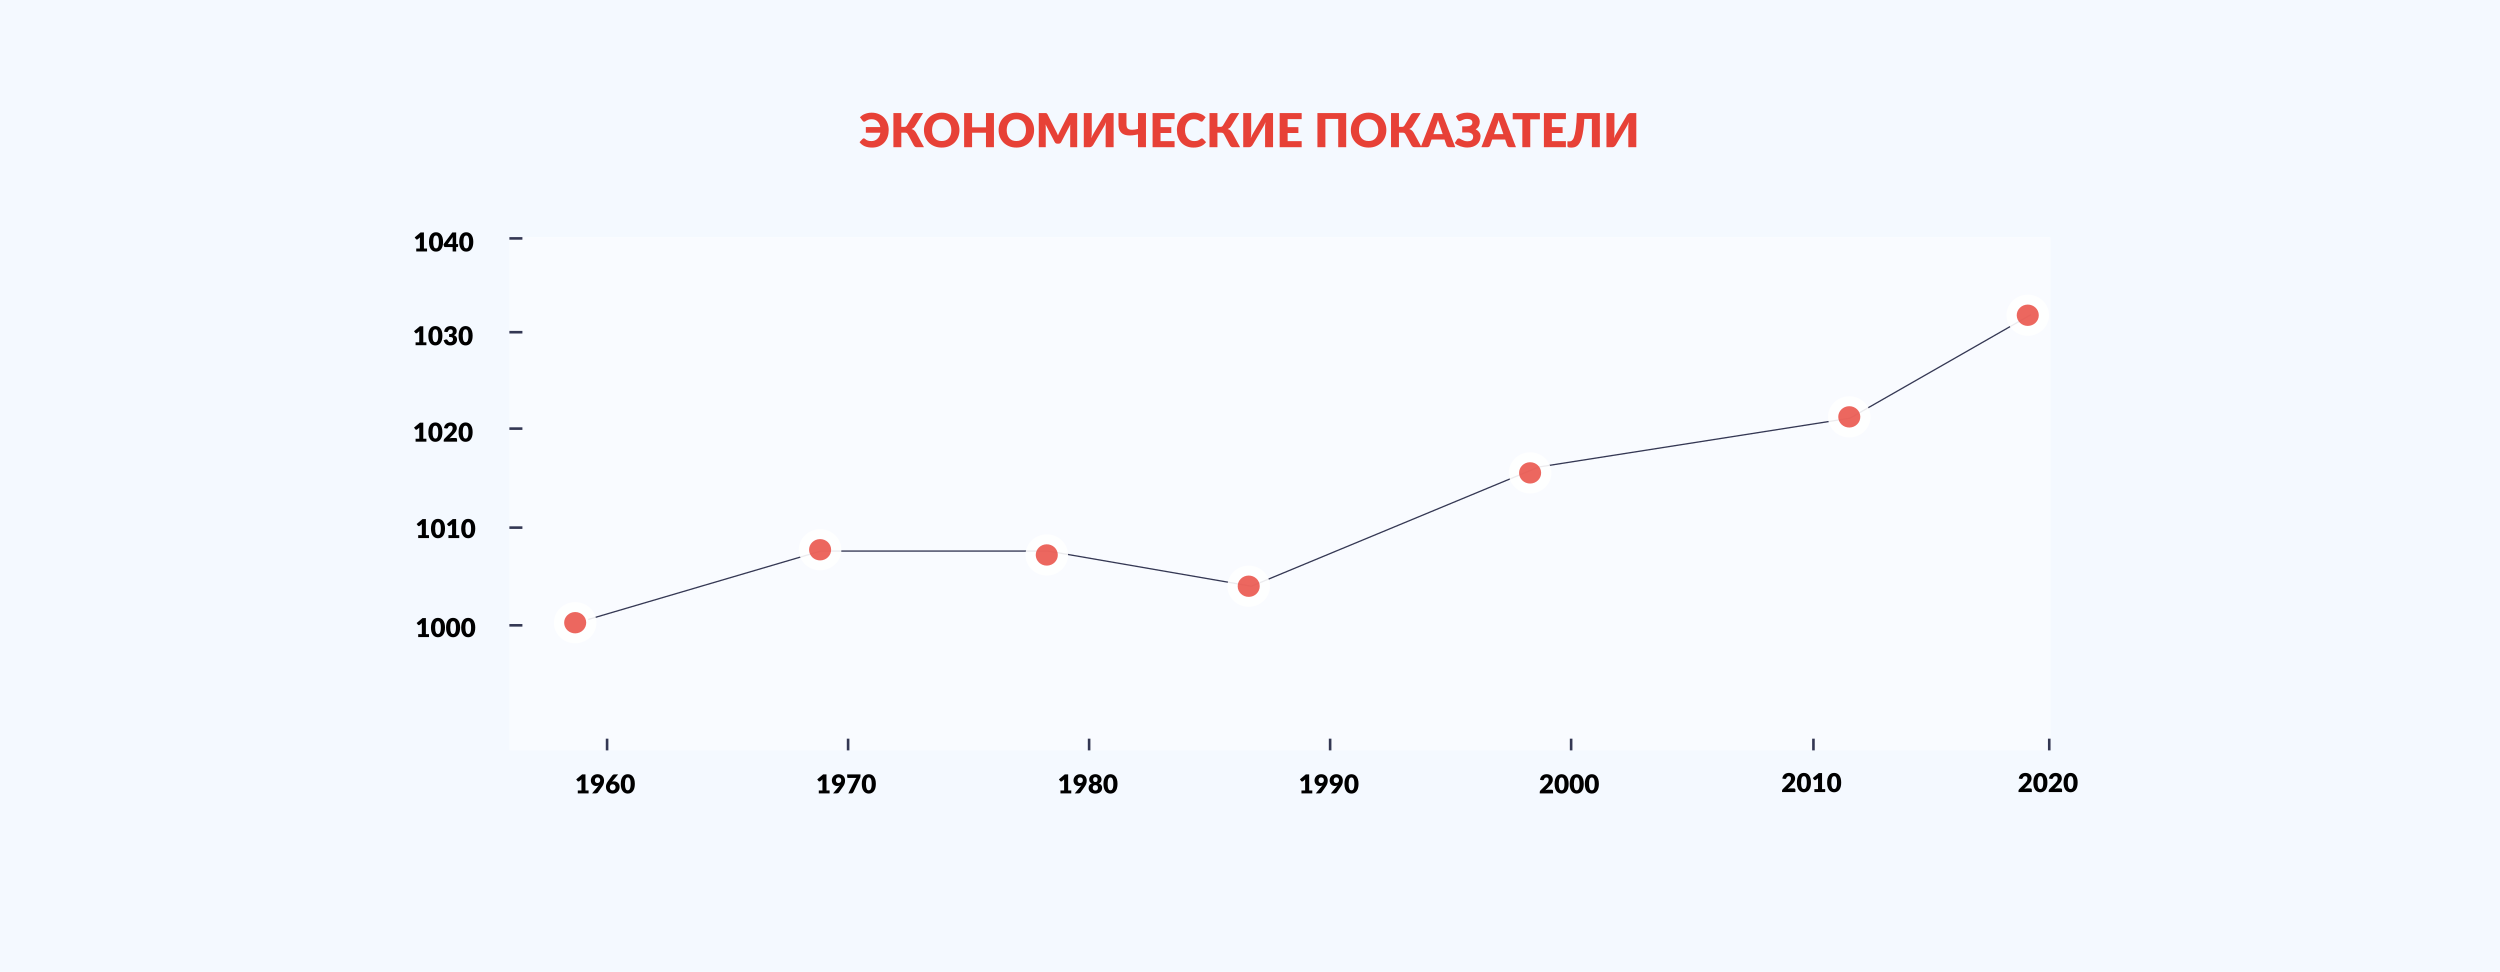 <svg width="1919" height="746" viewBox="0 0 1919 746" fill="none" xmlns="http://www.w3.org/2000/svg">
<rect width="1919" height="746" fill="#EFF2F7"/>
<g clip-path="url(#clip0)">
<rect width="1920" height="3702" transform="translate(-1 -2577)" fill="white"/>
<rect width="1919" height="746" fill="#F4F9FF"/>
<path d="M660.082 89.978C660.574 89.474 661.132 89.006 661.756 88.574C662.392 88.142 663.088 87.776 663.844 87.476C664.6 87.164 665.416 86.924 666.292 86.756C667.168 86.576 668.098 86.486 669.082 86.486C671.014 86.486 672.784 86.816 674.392 87.476C676 88.136 677.38 89.06 678.532 90.248C679.684 91.436 680.578 92.852 681.214 94.496C681.85 96.128 682.168 97.922 682.168 99.878C682.168 101.798 681.874 103.58 681.286 105.224C680.698 106.856 679.852 108.272 678.748 109.472C677.656 110.66 676.318 111.596 674.734 112.28C673.162 112.952 671.38 113.288 669.388 113.288C667.216 113.288 665.332 112.94 663.736 112.244C662.152 111.536 660.832 110.492 659.776 109.112L662.188 106.574C662.32 106.442 662.458 106.352 662.602 106.304C662.746 106.244 662.89 106.214 663.034 106.214C663.214 106.214 663.388 106.256 663.556 106.34C663.724 106.412 663.88 106.508 664.024 106.628C664.384 106.952 664.738 107.222 665.086 107.438C665.434 107.642 665.806 107.81 666.202 107.942C666.598 108.062 667.018 108.152 667.462 108.212C667.918 108.26 668.428 108.284 668.992 108.284C669.82 108.284 670.606 108.146 671.35 107.87C672.094 107.594 672.766 107.186 673.366 106.646C673.966 106.106 674.476 105.44 674.896 104.648C675.316 103.856 675.61 102.944 675.778 101.912H664.618V97.556H675.742C675.562 96.584 675.274 95.726 674.878 94.982C674.494 94.226 674.014 93.59 673.438 93.074C672.874 92.558 672.226 92.168 671.494 91.904C670.762 91.64 669.97 91.508 669.118 91.508C668.158 91.508 667.378 91.61 666.778 91.814C666.19 92.006 665.692 92.222 665.284 92.462C664.888 92.69 664.546 92.906 664.258 93.11C663.982 93.302 663.682 93.398 663.358 93.398C663.034 93.398 662.782 93.332 662.602 93.2C662.422 93.056 662.266 92.9 662.134 92.732L660.082 89.978ZM709.244 113H703.682C703.142 113 702.686 112.856 702.314 112.568C701.942 112.28 701.6 111.866 701.288 111.326L696.932 103.136C696.644 102.608 696.32 102.26 695.96 102.092C695.6 101.924 695.144 101.84 694.592 101.84H691.856V113H685.772V86.774H691.856V97.394H694.088C694.544 97.394 694.934 97.31 695.258 97.142C695.594 96.974 695.9 96.668 696.176 96.224L700.928 88.322C701.204 87.866 701.54 87.494 701.936 87.206C702.332 86.918 702.812 86.774 703.376 86.774H708.596L702.206 97.088C701.906 97.568 701.546 97.964 701.126 98.276C700.706 98.588 700.244 98.846 699.74 99.05C700.544 99.266 701.228 99.626 701.792 100.13C702.356 100.622 702.884 101.306 703.376 102.182L709.244 113ZM736.473 99.878C736.473 101.774 736.143 103.538 735.483 105.17C734.835 106.802 733.917 108.224 732.729 109.436C731.541 110.636 730.107 111.578 728.427 112.262C726.759 112.946 724.905 113.288 722.865 113.288C720.825 113.288 718.965 112.946 717.285 112.262C715.605 111.578 714.165 110.636 712.965 109.436C711.777 108.224 710.853 106.802 710.193 105.17C709.545 103.538 709.221 101.774 709.221 99.878C709.221 97.982 709.545 96.218 710.193 94.586C710.853 92.954 711.777 91.538 712.965 90.338C714.165 89.138 715.605 88.196 717.285 87.512C718.965 86.828 720.825 86.486 722.865 86.486C724.905 86.486 726.759 86.834 728.427 87.53C730.107 88.214 731.541 89.156 732.729 90.356C733.917 91.556 734.835 92.972 735.483 94.604C736.143 96.236 736.473 97.994 736.473 99.878ZM730.245 99.878C730.245 98.582 730.077 97.418 729.741 96.386C729.405 95.342 728.919 94.46 728.283 93.74C727.659 93.02 726.891 92.468 725.979 92.084C725.067 91.7 724.029 91.508 722.865 91.508C721.689 91.508 720.639 91.7 719.715 92.084C718.803 92.468 718.029 93.02 717.393 93.74C716.769 94.46 716.289 95.342 715.953 96.386C715.617 97.418 715.449 98.582 715.449 99.878C715.449 101.186 715.617 102.362 715.953 103.406C716.289 104.438 716.769 105.314 717.393 106.034C718.029 106.754 718.803 107.306 719.715 107.69C720.639 108.062 721.689 108.248 722.865 108.248C724.029 108.248 725.067 108.062 725.979 107.69C726.891 107.306 727.659 106.754 728.283 106.034C728.919 105.314 729.405 104.438 729.741 103.406C730.077 102.362 730.245 101.186 730.245 99.878ZM762.95 86.774V113H756.83V101.912H746.174V113H740.054V86.774H746.174V97.736H756.83V86.774H762.95ZM793.778 99.878C793.778 101.774 793.448 103.538 792.788 105.17C792.14 106.802 791.222 108.224 790.034 109.436C788.846 110.636 787.412 111.578 785.732 112.262C784.064 112.946 782.21 113.288 780.17 113.288C778.13 113.288 776.27 112.946 774.59 112.262C772.91 111.578 771.47 110.636 770.27 109.436C769.082 108.224 768.158 106.802 767.498 105.17C766.85 103.538 766.526 101.774 766.526 99.878C766.526 97.982 766.85 96.218 767.498 94.586C768.158 92.954 769.082 91.538 770.27 90.338C771.47 89.138 772.91 88.196 774.59 87.512C776.27 86.828 778.13 86.486 780.17 86.486C782.21 86.486 784.064 86.834 785.732 87.53C787.412 88.214 788.846 89.156 790.034 90.356C791.222 91.556 792.14 92.972 792.788 94.604C793.448 96.236 793.778 97.994 793.778 99.878ZM787.55 99.878C787.55 98.582 787.382 97.418 787.046 96.386C786.71 95.342 786.224 94.46 785.588 93.74C784.964 93.02 784.196 92.468 783.284 92.084C782.372 91.7 781.334 91.508 780.17 91.508C778.994 91.508 777.944 91.7 777.02 92.084C776.108 92.468 775.334 93.02 774.698 93.74C774.074 94.46 773.594 95.342 773.258 96.386C772.922 97.418 772.754 98.582 772.754 99.878C772.754 101.186 772.922 102.362 773.258 103.406C773.594 104.438 774.074 105.314 774.698 106.034C775.334 106.754 776.108 107.306 777.02 107.69C777.944 108.062 778.994 108.248 780.17 108.248C781.334 108.248 782.372 108.062 783.284 107.69C784.196 107.306 784.964 106.754 785.588 106.034C786.224 105.314 786.71 104.438 787.046 103.406C787.382 102.362 787.55 101.186 787.55 99.878ZM826.842 86.774V113H821.478V97.916C821.478 97.568 821.484 97.19 821.496 96.782C821.52 96.374 821.556 95.96 821.604 95.54L814.638 109.022C814.422 109.442 814.128 109.76 813.756 109.976C813.396 110.192 812.982 110.3 812.514 110.3H811.686C811.218 110.3 810.798 110.192 810.426 109.976C810.066 109.76 809.778 109.442 809.562 109.022L802.596 95.504C802.632 95.936 802.662 96.362 802.686 96.782C802.71 97.19 802.722 97.568 802.722 97.916V113H797.358V86.774H802.002C802.266 86.774 802.494 86.78 802.686 86.792C802.89 86.804 803.07 86.84 803.226 86.9C803.382 86.96 803.52 87.056 803.64 87.188C803.772 87.308 803.898 87.482 804.018 87.71L810.768 101.012C811.008 101.468 811.236 101.942 811.452 102.434C811.68 102.926 811.896 103.43 812.1 103.946C812.304 103.418 812.514 102.902 812.73 102.398C812.958 101.894 813.198 101.414 813.45 100.958L820.182 87.71C820.302 87.482 820.422 87.308 820.542 87.188C820.674 87.056 820.818 86.96 820.974 86.9C821.13 86.84 821.304 86.804 821.496 86.792C821.7 86.78 821.934 86.774 822.198 86.774H826.842ZM854.813 86.774V113H848.693V98.312C848.693 97.628 848.711 96.908 848.747 96.152C848.795 95.384 848.879 94.568 848.999 93.704C848.723 94.472 848.423 95.186 848.099 95.846C847.775 96.494 847.457 97.064 847.145 97.556L839.171 111.182C839.039 111.398 838.877 111.614 838.685 111.83C838.505 112.046 838.301 112.244 838.073 112.424C837.845 112.592 837.599 112.73 837.335 112.838C837.071 112.946 836.795 113 836.507 113H831.917V86.774H838.037V101.444C838.037 102.128 838.019 102.854 837.983 103.622C837.947 104.378 837.863 105.188 837.731 106.052C838.007 105.296 838.307 104.594 838.631 103.946C838.955 103.286 839.273 102.71 839.585 102.218L847.559 88.592C847.691 88.376 847.847 88.16 848.027 87.944C848.219 87.728 848.429 87.536 848.657 87.368C848.885 87.188 849.131 87.044 849.395 86.936C849.659 86.828 849.935 86.774 850.223 86.774H854.813ZM879.647 86.774V113H873.527V103.154C872.099 103.478 870.737 103.712 869.441 103.856C868.157 104 866.957 104.024 865.841 103.928C864.737 103.832 863.735 103.604 862.835 103.244C861.935 102.884 861.167 102.368 860.531 101.696C859.895 101.012 859.403 100.16 859.055 99.14C858.719 98.12 858.551 96.902 858.551 95.486V86.774H864.671V95.504C864.671 96.356 864.785 97.094 865.013 97.718C865.241 98.342 865.679 98.816 866.327 99.14C866.975 99.464 867.875 99.62 869.027 99.608C870.179 99.596 871.679 99.386 873.527 98.978V86.774H879.647ZM890.842 91.454V97.574H899.086V102.074H890.842V108.32H901.606V113H884.722V86.774H901.606V91.454H890.842ZM922.507 106.214C922.651 106.214 922.795 106.244 922.939 106.304C923.083 106.352 923.221 106.442 923.353 106.574L925.765 109.112C924.709 110.492 923.383 111.536 921.787 112.244C920.203 112.94 918.325 113.288 916.153 113.288C914.161 113.288 912.373 112.952 910.789 112.28C909.217 111.596 907.879 110.66 906.775 109.472C905.683 108.272 904.843 106.856 904.255 105.224C903.667 103.58 903.373 101.798 903.373 99.878C903.373 97.922 903.691 96.128 904.327 94.496C904.963 92.852 905.857 91.436 907.009 90.248C908.161 89.06 909.541 88.136 911.149 87.476C912.757 86.816 914.527 86.486 916.459 86.486C917.443 86.486 918.367 86.576 919.231 86.756C920.107 86.924 920.923 87.164 921.679 87.476C922.435 87.776 923.131 88.142 923.767 88.574C924.403 89.006 924.967 89.474 925.459 89.978L923.407 92.732C923.275 92.9 923.119 93.056 922.939 93.2C922.759 93.332 922.507 93.398 922.183 93.398C921.967 93.398 921.763 93.35 921.571 93.254C921.379 93.158 921.175 93.044 920.959 92.912C920.743 92.768 920.503 92.618 920.239 92.462C919.987 92.294 919.681 92.144 919.321 92.012C918.973 91.868 918.559 91.748 918.079 91.652C917.611 91.556 917.059 91.508 916.423 91.508C915.415 91.508 914.491 91.694 913.651 92.066C912.823 92.438 912.103 92.984 911.491 93.704C910.891 94.412 910.423 95.288 910.087 96.332C909.763 97.364 909.601 98.546 909.601 99.878C909.601 101.222 909.781 102.416 910.141 103.46C910.513 104.504 911.011 105.386 911.635 106.106C912.271 106.814 913.009 107.354 913.849 107.726C914.689 108.098 915.589 108.284 916.549 108.284C917.101 108.284 917.605 108.26 918.061 108.212C918.517 108.152 918.943 108.062 919.339 107.942C919.735 107.81 920.107 107.642 920.455 107.438C920.803 107.222 921.157 106.952 921.517 106.628C921.661 106.508 921.817 106.412 921.985 106.34C922.153 106.256 922.327 106.214 922.507 106.214ZM951.893 113H946.331C945.791 113 945.335 112.856 944.963 112.568C944.591 112.28 944.249 111.866 943.937 111.326L939.581 103.136C939.293 102.608 938.969 102.26 938.609 102.092C938.249 101.924 937.793 101.84 937.241 101.84H934.505V113H928.421V86.774H934.505V97.394H936.737C937.193 97.394 937.583 97.31 937.907 97.142C938.243 96.974 938.549 96.668 938.825 96.224L943.577 88.322C943.853 87.866 944.189 87.494 944.585 87.206C944.981 86.918 945.461 86.774 946.025 86.774H951.245L944.855 97.088C944.555 97.568 944.195 97.964 943.775 98.276C943.355 98.588 942.893 98.846 942.389 99.05C943.193 99.266 943.877 99.626 944.441 100.13C945.005 100.622 945.533 101.306 946.025 102.182L951.893 113ZM977.192 86.774V113H971.072V98.312C971.072 97.628 971.09 96.908 971.126 96.152C971.174 95.384 971.258 94.568 971.378 93.704C971.102 94.472 970.802 95.186 970.478 95.846C970.154 96.494 969.836 97.064 969.524 97.556L961.55 111.182C961.418 111.398 961.256 111.614 961.064 111.83C960.884 112.046 960.68 112.244 960.452 112.424C960.224 112.592 959.978 112.73 959.714 112.838C959.45 112.946 959.174 113 958.886 113H954.296V86.774H960.416V101.444C960.416 102.128 960.398 102.854 960.362 103.622C960.326 104.378 960.242 105.188 960.11 106.052C960.386 105.296 960.686 104.594 961.01 103.946C961.334 103.286 961.652 102.71 961.964 102.218L969.938 88.592C970.07 88.376 970.226 88.16 970.406 87.944C970.598 87.728 970.808 87.536 971.036 87.368C971.264 87.188 971.51 87.044 971.774 86.936C972.038 86.828 972.314 86.774 972.602 86.774H977.192ZM988.4 91.454V97.574H996.644V102.074H988.4V108.32H999.164V113H982.28V86.774H999.164V91.454H988.4ZM1033.33 113H1027.21V91.292H1017.37V113H1011.25V86.774H1033.33V113ZM1064.16 99.878C1064.16 101.774 1063.83 103.538 1063.17 105.17C1062.53 106.802 1061.61 108.224 1060.42 109.436C1059.23 110.636 1057.8 111.578 1056.12 112.262C1054.45 112.946 1052.6 113.288 1050.56 113.288C1048.52 113.288 1046.66 112.946 1044.98 112.262C1043.3 111.578 1041.86 110.636 1040.66 109.436C1039.47 108.224 1038.54 106.802 1037.88 105.17C1037.24 103.538 1036.91 101.774 1036.91 99.878C1036.91 97.982 1037.24 96.218 1037.88 94.586C1038.54 92.954 1039.47 91.538 1040.66 90.338C1041.86 89.138 1043.3 88.196 1044.98 87.512C1046.66 86.828 1048.52 86.486 1050.56 86.486C1052.6 86.486 1054.45 86.834 1056.12 87.53C1057.8 88.214 1059.23 89.156 1060.42 90.356C1061.61 91.556 1062.53 92.972 1063.17 94.604C1063.83 96.236 1064.16 97.994 1064.16 99.878ZM1057.94 99.878C1057.94 98.582 1057.77 97.418 1057.43 96.386C1057.1 95.342 1056.61 94.46 1055.97 93.74C1055.35 93.02 1054.58 92.468 1053.67 92.084C1052.76 91.7 1051.72 91.508 1050.56 91.508C1049.38 91.508 1048.33 91.7 1047.41 92.084C1046.49 92.468 1045.72 93.02 1045.08 93.74C1044.46 94.46 1043.98 95.342 1043.64 96.386C1043.31 97.418 1043.14 98.582 1043.14 99.878C1043.14 101.186 1043.31 102.362 1043.64 103.406C1043.98 104.438 1044.46 105.314 1045.08 106.034C1045.72 106.754 1046.49 107.306 1047.41 107.69C1048.33 108.062 1049.38 108.248 1050.56 108.248C1051.72 108.248 1052.76 108.062 1053.67 107.69C1054.58 107.306 1055.35 106.754 1055.97 106.034C1056.61 105.314 1057.1 104.438 1057.43 103.406C1057.77 102.362 1057.94 101.186 1057.94 99.878ZM1091.22 113H1085.66C1085.12 113 1084.66 112.856 1084.29 112.568C1083.92 112.28 1083.57 111.866 1083.26 111.326L1078.91 103.136C1078.62 102.608 1078.29 102.26 1077.93 102.092C1077.57 101.924 1077.12 101.84 1076.57 101.84H1073.83V113H1067.75V86.774H1073.83V97.394H1076.06C1076.52 97.394 1076.91 97.31 1077.23 97.142C1077.57 96.974 1077.87 96.668 1078.15 96.224L1082.9 88.322C1083.18 87.866 1083.51 87.494 1083.91 87.206C1084.31 86.918 1084.79 86.774 1085.35 86.774H1090.57L1084.18 97.088C1083.88 97.568 1083.52 97.964 1083.1 98.276C1082.68 98.588 1082.22 98.846 1081.71 99.05C1082.52 99.266 1083.2 99.626 1083.77 100.13C1084.33 100.622 1084.86 101.306 1085.35 102.182L1091.22 113ZM1107.41 102.974L1104.98 95.792C1104.8 95.336 1104.61 94.802 1104.4 94.19C1104.2 93.566 1103.99 92.894 1103.79 92.174C1103.61 92.906 1103.42 93.584 1103.21 94.208C1103.01 94.832 1102.82 95.372 1102.64 95.828L1100.23 102.974H1107.41ZM1117.07 113H1112.36C1111.83 113 1111.4 112.88 1111.08 112.64C1110.76 112.388 1110.51 112.07 1110.34 111.686L1108.79 107.114H1098.82L1097.27 111.686C1097.14 112.022 1096.9 112.328 1096.55 112.604C1096.22 112.868 1095.8 113 1095.29 113H1090.54L1100.69 86.774H1106.92L1117.07 113ZM1117.58 89.276C1118.6 88.412 1119.85 87.734 1121.34 87.242C1122.84 86.738 1124.46 86.486 1126.2 86.486C1127.68 86.486 1129.01 86.66 1130.2 87.008C1131.4 87.344 1132.42 87.818 1133.26 88.43C1134.1 89.042 1134.74 89.78 1135.18 90.644C1135.64 91.496 1135.87 92.438 1135.87 93.47C1135.87 94.646 1135.61 95.738 1135.09 96.746C1134.59 97.742 1133.79 98.57 1132.7 99.23C1133.25 99.518 1133.76 99.854 1134.23 100.238C1134.7 100.61 1135.09 101.024 1135.42 101.48C1135.75 101.924 1136.01 102.41 1136.19 102.938C1136.38 103.454 1136.48 104.006 1136.48 104.594C1136.48 105.806 1136.25 106.94 1135.8 107.996C1135.35 109.04 1134.7 109.952 1133.83 110.732C1132.97 111.512 1131.91 112.13 1130.65 112.586C1129.39 113.03 1127.95 113.252 1126.33 113.252C1125.43 113.252 1124.52 113.168 1123.61 113C1122.7 112.832 1121.82 112.598 1120.96 112.298C1120.12 111.986 1119.33 111.62 1118.59 111.2C1117.86 110.78 1117.21 110.312 1116.64 109.796L1118.44 106.952C1118.59 106.748 1118.77 106.58 1119 106.448C1119.24 106.304 1119.5 106.232 1119.78 106.232C1120.15 106.232 1120.53 106.346 1120.93 106.574C1121.32 106.802 1121.77 107.054 1122.28 107.33C1122.79 107.606 1123.39 107.858 1124.08 108.086C1124.76 108.314 1125.57 108.428 1126.51 108.428C1127.18 108.428 1127.78 108.368 1128.31 108.248C1128.84 108.116 1129.28 107.906 1129.64 107.618C1130.01 107.33 1130.29 106.958 1130.49 106.502C1130.68 106.046 1130.77 105.488 1130.77 104.828C1130.77 104.312 1130.66 103.856 1130.43 103.46C1130.22 103.064 1129.9 102.734 1129.5 102.47C1129.1 102.194 1128.62 101.99 1128.06 101.858C1127.5 101.726 1126.89 101.666 1126.22 101.678H1122.4L1122.39 96.962H1125.72C1127.23 96.962 1128.35 96.71 1129.08 96.206C1129.81 95.69 1130.18 94.946 1130.18 93.974C1130.18 93.146 1129.84 92.492 1129.17 92.012C1128.5 91.52 1127.49 91.274 1126.15 91.274C1125.37 91.274 1124.68 91.364 1124.1 91.544C1123.52 91.712 1123 91.904 1122.55 92.12C1122.1 92.336 1121.71 92.534 1121.36 92.714C1121.02 92.882 1120.71 92.966 1120.42 92.966C1120.11 92.966 1119.85 92.894 1119.65 92.75C1119.46 92.606 1119.27 92.39 1119.09 92.102L1117.58 89.276ZM1153.99 102.974L1151.56 95.792C1151.38 95.336 1151.19 94.802 1150.98 94.19C1150.78 93.566 1150.58 92.894 1150.37 92.174C1150.19 92.906 1150 93.584 1149.8 94.208C1149.59 94.832 1149.4 95.372 1149.22 95.828L1146.81 102.974H1153.99ZM1163.66 113H1158.94C1158.41 113 1157.99 112.88 1157.66 112.64C1157.34 112.388 1157.09 112.07 1156.92 111.686L1155.38 107.114H1145.4L1143.86 111.686C1143.72 112.022 1143.48 112.328 1143.14 112.604C1142.8 112.868 1142.38 113 1141.88 113H1137.12L1147.28 86.774H1153.5L1163.66 113ZM1182.01 91.598H1174.63V113H1168.54V91.598H1161.16V86.774H1182.01V91.598ZM1191.22 91.454V97.574H1199.46V102.074H1191.22V108.32H1201.98V113H1185.1V86.774H1201.98V91.454H1191.22ZM1228.04 113H1221.92V91.292H1216.12C1215.94 94.508 1215.69 97.286 1215.36 99.626C1215.04 101.954 1214.65 103.934 1214.19 105.566C1213.74 107.198 1213.22 108.518 1212.65 109.526C1212.07 110.534 1211.44 111.32 1210.76 111.884C1210.07 112.436 1209.33 112.808 1208.54 113C1207.76 113.192 1206.94 113.288 1206.08 113.288C1205.02 113.288 1204.27 113.192 1203.83 113C1203.38 112.82 1203.16 112.55 1203.16 112.19V108.5H1204.67C1204.94 108.5 1205.21 108.476 1205.5 108.428C1205.79 108.38 1206.08 108.254 1206.38 108.05C1206.68 107.846 1206.98 107.546 1207.26 107.15C1207.56 106.754 1207.85 106.202 1208.11 105.494C1208.39 104.786 1208.64 103.904 1208.88 102.848C1209.14 101.792 1209.36 100.514 1209.55 99.014C1209.75 97.502 1209.93 95.738 1210.07 93.722C1210.22 91.706 1210.32 89.39 1210.38 86.774H1228.04V113ZM1256.02 86.774V113H1249.9V98.312C1249.9 97.628 1249.91 96.908 1249.95 96.152C1250 95.384 1250.08 94.568 1250.2 93.704C1249.93 94.472 1249.63 95.186 1249.3 95.846C1248.98 96.494 1248.66 97.064 1248.35 97.556L1240.37 111.182C1240.24 111.398 1240.08 111.614 1239.89 111.83C1239.71 112.046 1239.5 112.244 1239.28 112.424C1239.05 112.592 1238.8 112.73 1238.54 112.838C1238.27 112.946 1238 113 1237.71 113H1233.12V86.774H1239.24V101.444C1239.24 102.128 1239.22 102.854 1239.19 103.622C1239.15 104.378 1239.07 105.188 1238.93 106.052C1239.21 105.296 1239.51 104.594 1239.83 103.946C1240.16 103.286 1240.48 102.71 1240.79 102.218L1248.76 88.592C1248.89 88.376 1249.05 88.16 1249.23 87.944C1249.42 87.728 1249.63 87.536 1249.86 87.368C1250.09 87.188 1250.33 87.044 1250.6 86.936C1250.86 86.828 1251.14 86.774 1251.43 86.774H1256.02Z" fill="#E74137"/>
<g filter="url(#filter0_b)">
<rect x="391" y="182" width="1183" height="394" fill="#FAFCFF" fill-opacity="0.9"/>
</g>
<line x1="391" y1="480" x2="401" y2="480" stroke="#343753" stroke-width="2"/>
<line x1="391" y1="405" x2="401" y2="405" stroke="#343753" stroke-width="2"/>
<line x1="391" y1="329" x2="401" y2="329" stroke="#343753" stroke-width="2"/>
<line x1="391" y1="255" x2="401" y2="255" stroke="#343753" stroke-width="2"/>
<line x1="391" y1="183" x2="401" y2="183" stroke="#343753" stroke-width="2"/>
<line x1="466" y1="567" x2="466" y2="576" stroke="#343753" stroke-width="2"/>
<line x1="651" y1="567" x2="651" y2="576" stroke="#343753" stroke-width="2"/>
<line x1="836" y1="567" x2="836" y2="576" stroke="#343753" stroke-width="2"/>
<line x1="1021" y1="567" x2="1021" y2="576" stroke="#343753" stroke-width="2"/>
<line x1="1206" y1="567" x2="1206" y2="576" stroke="#343753" stroke-width="2"/>
<line x1="1392" y1="567" x2="1392" y2="576" stroke="#343753" stroke-width="2"/>
<line x1="1573" y1="567" x2="1573" y2="576" stroke="#343753" stroke-width="2"/>
<path d="M1558.56 605.2C1558.89 605.2 1559.15 605.293 1559.35 605.48C1559.54 605.66 1559.64 605.9 1559.64 606.2V608H1549.4V607C1549.4 606.807 1549.44 606.6 1549.52 606.38C1549.6 606.16 1549.74 605.96 1549.94 605.78L1554.14 601.55C1554.5 601.19 1554.81 600.847 1555.08 600.52C1555.34 600.193 1555.56 599.873 1555.74 599.56C1555.91 599.24 1556.04 598.923 1556.13 598.61C1556.21 598.29 1556.26 597.953 1556.26 597.6C1556.26 597.02 1556.12 596.577 1555.84 596.27C1555.56 595.957 1555.14 595.8 1554.58 595.8C1554.12 595.8 1553.73 595.923 1553.41 596.17C1553.09 596.41 1552.88 596.71 1552.76 597.07C1552.62 597.437 1552.43 597.68 1552.21 597.8C1551.98 597.92 1551.66 597.947 1551.24 597.88L1549.6 597.59C1549.7 596.863 1549.91 596.23 1550.21 595.69C1550.51 595.15 1550.89 594.7 1551.34 594.34C1551.79 593.98 1552.31 593.713 1552.89 593.54C1553.47 593.36 1554.09 593.27 1554.76 593.27C1555.48 593.27 1556.12 593.377 1556.7 593.59C1557.28 593.797 1557.77 594.087 1558.18 594.46C1558.58 594.833 1558.89 595.28 1559.11 595.8C1559.33 596.313 1559.44 596.88 1559.44 597.5C1559.44 598.033 1559.36 598.527 1559.21 598.98C1559.06 599.433 1558.86 599.867 1558.6 600.28C1558.34 600.687 1558.03 601.083 1557.69 601.47C1557.35 601.85 1556.98 602.237 1556.6 602.63L1553.75 605.55C1554.11 605.437 1554.48 605.35 1554.84 605.29C1555.2 605.23 1555.53 605.2 1555.84 605.2H1558.56ZM1571.6 600.71C1571.6 601.983 1571.46 603.087 1571.19 604.02C1570.92 604.953 1570.54 605.727 1570.05 606.34C1569.57 606.953 1569 607.41 1568.33 607.71C1567.67 608.01 1566.95 608.16 1566.18 608.16C1565.41 608.16 1564.69 608.01 1564.03 607.71C1563.38 607.41 1562.81 606.953 1562.33 606.34C1561.85 605.727 1561.47 604.953 1561.2 604.02C1560.93 603.087 1560.8 601.983 1560.8 600.71C1560.8 599.437 1560.93 598.333 1561.2 597.4C1561.47 596.467 1561.85 595.693 1562.33 595.08C1562.81 594.467 1563.38 594.013 1564.03 593.72C1564.69 593.42 1565.41 593.27 1566.18 593.27C1566.95 593.27 1567.67 593.42 1568.33 593.72C1569 594.013 1569.57 594.467 1570.05 595.08C1570.54 595.693 1570.92 596.467 1571.19 597.4C1571.46 598.333 1571.6 599.437 1571.6 600.71ZM1568.4 600.71C1568.4 599.703 1568.34 598.88 1568.21 598.24C1568.08 597.593 1567.91 597.087 1567.7 596.72C1567.49 596.353 1567.26 596.103 1566.99 595.97C1566.72 595.83 1566.45 595.76 1566.18 595.76C1565.91 595.76 1565.64 595.83 1565.37 595.97C1565.11 596.103 1564.88 596.353 1564.67 596.72C1564.47 597.087 1564.31 597.593 1564.18 598.24C1564.06 598.88 1564 599.703 1564 600.71C1564 601.723 1564.06 602.55 1564.18 603.19C1564.31 603.83 1564.47 604.337 1564.67 604.71C1564.88 605.077 1565.11 605.33 1565.37 605.47C1565.64 605.603 1565.91 605.67 1566.18 605.67C1566.45 605.67 1566.72 605.603 1566.99 605.47C1567.26 605.33 1567.49 605.077 1567.7 604.71C1567.91 604.337 1568.08 603.83 1568.21 603.19C1568.34 602.55 1568.4 601.723 1568.4 600.71ZM1581.76 605.2C1582.09 605.2 1582.36 605.293 1582.55 605.48C1582.74 605.66 1582.84 605.9 1582.84 606.2V608H1572.6V607C1572.6 606.807 1572.64 606.6 1572.72 606.38C1572.8 606.16 1572.94 605.96 1573.14 605.78L1577.34 601.55C1577.7 601.19 1578.01 600.847 1578.28 600.52C1578.55 600.193 1578.77 599.873 1578.94 599.56C1579.11 599.24 1579.24 598.923 1579.33 598.61C1579.42 598.29 1579.46 597.953 1579.46 597.6C1579.46 597.02 1579.32 596.577 1579.04 596.27C1578.77 595.957 1578.35 595.8 1577.78 595.8C1577.32 595.8 1576.93 595.923 1576.61 596.17C1576.3 596.41 1576.08 596.71 1575.96 597.07C1575.82 597.437 1575.64 597.68 1575.41 597.8C1575.18 597.92 1574.86 597.947 1574.44 597.88L1572.8 597.59C1572.91 596.863 1573.11 596.23 1573.41 595.69C1573.72 595.15 1574.09 594.7 1574.54 594.34C1574.99 593.98 1575.51 593.713 1576.09 593.54C1576.67 593.36 1577.29 593.27 1577.96 593.27C1578.68 593.27 1579.33 593.377 1579.9 593.59C1580.48 593.797 1580.97 594.087 1581.38 594.46C1581.79 594.833 1582.1 595.28 1582.31 595.8C1582.53 596.313 1582.64 596.88 1582.64 597.5C1582.64 598.033 1582.56 598.527 1582.41 598.98C1582.26 599.433 1582.06 599.867 1581.8 600.28C1581.54 600.687 1581.24 601.083 1580.89 601.47C1580.55 601.85 1580.19 602.237 1579.8 602.63L1576.95 605.55C1577.32 605.437 1577.68 605.35 1578.04 605.29C1578.4 605.23 1578.73 605.2 1579.04 605.2H1581.76ZM1594.8 600.71C1594.8 601.983 1594.66 603.087 1594.39 604.02C1594.12 604.953 1593.74 605.727 1593.25 606.34C1592.77 606.953 1592.2 607.41 1591.53 607.71C1590.87 608.01 1590.15 608.16 1589.38 608.16C1588.61 608.16 1587.89 608.01 1587.23 607.71C1586.58 607.41 1586.01 606.953 1585.53 606.34C1585.05 605.727 1584.67 604.953 1584.4 604.02C1584.13 603.087 1584 601.983 1584 600.71C1584 599.437 1584.13 598.333 1584.4 597.4C1584.67 596.467 1585.05 595.693 1585.53 595.08C1586.01 594.467 1586.58 594.013 1587.23 593.72C1587.89 593.42 1588.61 593.27 1589.38 593.27C1590.15 593.27 1590.87 593.42 1591.53 593.72C1592.2 594.013 1592.77 594.467 1593.25 595.08C1593.74 595.693 1594.12 596.467 1594.39 597.4C1594.66 598.333 1594.8 599.437 1594.8 600.71ZM1591.6 600.71C1591.6 599.703 1591.54 598.88 1591.41 598.24C1591.28 597.593 1591.11 597.087 1590.9 596.72C1590.69 596.353 1590.46 596.103 1590.19 595.97C1589.92 595.83 1589.65 595.76 1589.38 595.76C1589.11 595.76 1588.84 595.83 1588.57 595.97C1588.31 596.103 1588.08 596.353 1587.87 596.72C1587.67 597.087 1587.51 597.593 1587.38 598.24C1587.26 598.88 1587.2 599.703 1587.2 600.71C1587.2 601.723 1587.26 602.55 1587.38 603.19C1587.51 603.83 1587.67 604.337 1587.87 604.71C1588.08 605.077 1588.31 605.33 1588.57 605.47C1588.84 605.603 1589.11 605.67 1589.38 605.67C1589.65 605.67 1589.92 605.603 1590.19 605.47C1590.46 605.33 1590.69 605.077 1590.9 604.71C1591.11 604.337 1591.28 603.83 1591.41 603.19C1591.54 602.55 1591.6 601.723 1591.6 600.71Z" fill="black"/>
<path d="M1377.06 605.2C1377.39 605.2 1377.65 605.293 1377.85 605.48C1378.04 605.66 1378.14 605.9 1378.14 606.2V608H1367.9V607C1367.9 606.807 1367.94 606.6 1368.02 606.38C1368.1 606.16 1368.24 605.96 1368.44 605.78L1372.64 601.55C1373 601.19 1373.31 600.847 1373.58 600.52C1373.84 600.193 1374.06 599.873 1374.24 599.56C1374.41 599.24 1374.54 598.923 1374.63 598.61C1374.71 598.29 1374.76 597.953 1374.76 597.6C1374.76 597.02 1374.62 596.577 1374.34 596.27C1374.06 595.957 1373.64 595.8 1373.08 595.8C1372.62 595.8 1372.23 595.923 1371.91 596.17C1371.59 596.41 1371.38 596.71 1371.26 597.07C1371.12 597.437 1370.93 597.68 1370.71 597.8C1370.48 597.92 1370.16 597.947 1369.74 597.88L1368.1 597.59C1368.2 596.863 1368.41 596.23 1368.71 595.69C1369.01 595.15 1369.39 594.7 1369.84 594.34C1370.29 593.98 1370.81 593.713 1371.39 593.54C1371.97 593.36 1372.59 593.27 1373.26 593.27C1373.98 593.27 1374.62 593.377 1375.2 593.59C1375.78 593.797 1376.27 594.087 1376.68 594.46C1377.08 594.833 1377.39 595.28 1377.61 595.8C1377.83 596.313 1377.94 596.88 1377.94 597.5C1377.94 598.033 1377.86 598.527 1377.71 598.98C1377.56 599.433 1377.36 599.867 1377.1 600.28C1376.84 600.687 1376.53 601.083 1376.19 601.47C1375.85 601.85 1375.48 602.237 1375.1 602.63L1372.25 605.55C1372.61 605.437 1372.98 605.35 1373.34 605.29C1373.7 605.23 1374.03 605.2 1374.34 605.2H1377.06ZM1390.1 600.71C1390.1 601.983 1389.96 603.087 1389.69 604.02C1389.42 604.953 1389.04 605.727 1388.55 606.34C1388.07 606.953 1387.5 607.41 1386.83 607.71C1386.17 608.01 1385.45 608.16 1384.68 608.16C1383.91 608.16 1383.19 608.01 1382.53 607.71C1381.88 607.41 1381.31 606.953 1380.83 606.34C1380.35 605.727 1379.97 604.953 1379.7 604.02C1379.43 603.087 1379.3 601.983 1379.3 600.71C1379.3 599.437 1379.43 598.333 1379.7 597.4C1379.97 596.467 1380.35 595.693 1380.83 595.08C1381.31 594.467 1381.88 594.013 1382.53 593.72C1383.19 593.42 1383.91 593.27 1384.68 593.27C1385.45 593.27 1386.17 593.42 1386.83 593.72C1387.5 594.013 1388.07 594.467 1388.55 595.08C1389.04 595.693 1389.42 596.467 1389.69 597.4C1389.96 598.333 1390.1 599.437 1390.1 600.71ZM1386.9 600.71C1386.9 599.703 1386.84 598.88 1386.71 598.24C1386.58 597.593 1386.41 597.087 1386.2 596.72C1385.99 596.353 1385.76 596.103 1385.49 595.97C1385.22 595.83 1384.95 595.76 1384.68 595.76C1384.41 595.76 1384.14 595.83 1383.87 595.97C1383.61 596.103 1383.38 596.353 1383.17 596.72C1382.97 597.087 1382.81 597.593 1382.68 598.24C1382.56 598.88 1382.5 599.703 1382.5 600.71C1382.5 601.723 1382.56 602.55 1382.68 603.19C1382.81 603.83 1382.97 604.337 1383.17 604.71C1383.38 605.077 1383.61 605.33 1383.87 605.47C1384.14 605.603 1384.41 605.67 1384.68 605.67C1384.95 605.67 1385.22 605.603 1385.49 605.47C1385.76 605.33 1385.99 605.077 1386.2 604.71C1386.41 604.337 1386.58 603.83 1386.71 603.19C1386.84 602.55 1386.9 601.723 1386.9 600.71ZM1401.01 605.76V608H1392.71V605.76H1395.51V598.41C1395.51 598.223 1395.51 598.037 1395.52 597.85C1395.53 597.657 1395.54 597.463 1395.55 597.27L1393.89 598.65C1393.74 598.763 1393.6 598.833 1393.45 598.86C1393.31 598.88 1393.18 598.88 1393.05 598.86C1392.92 598.833 1392.81 598.79 1392.71 598.73C1392.61 598.663 1392.54 598.597 1392.49 598.53L1391.51 597.23L1396.05 593.42H1398.61V605.76H1401.01ZM1413.3 600.71C1413.3 601.983 1413.16 603.087 1412.89 604.02C1412.62 604.953 1412.24 605.727 1411.75 606.34C1411.27 606.953 1410.7 607.41 1410.03 607.71C1409.37 608.01 1408.65 608.16 1407.88 608.16C1407.11 608.16 1406.39 608.01 1405.73 607.71C1405.08 607.41 1404.51 606.953 1404.03 606.34C1403.55 605.727 1403.17 604.953 1402.9 604.02C1402.63 603.087 1402.5 601.983 1402.5 600.71C1402.5 599.437 1402.63 598.333 1402.9 597.4C1403.17 596.467 1403.55 595.693 1404.03 595.08C1404.51 594.467 1405.08 594.013 1405.73 593.72C1406.39 593.42 1407.11 593.27 1407.88 593.27C1408.65 593.27 1409.37 593.42 1410.03 593.72C1410.7 594.013 1411.27 594.467 1411.75 595.08C1412.24 595.693 1412.62 596.467 1412.89 597.4C1413.16 598.333 1413.3 599.437 1413.3 600.71ZM1410.1 600.71C1410.1 599.703 1410.04 598.88 1409.91 598.24C1409.78 597.593 1409.61 597.087 1409.4 596.72C1409.19 596.353 1408.96 596.103 1408.69 595.97C1408.42 595.83 1408.15 595.76 1407.88 595.76C1407.61 595.76 1407.34 595.83 1407.07 595.97C1406.81 596.103 1406.58 596.353 1406.37 596.72C1406.17 597.087 1406.01 597.593 1405.88 598.24C1405.76 598.88 1405.7 599.703 1405.7 600.71C1405.7 601.723 1405.76 602.55 1405.88 603.19C1406.01 603.83 1406.17 604.337 1406.37 604.71C1406.58 605.077 1406.81 605.33 1407.07 605.47C1407.34 605.603 1407.61 605.67 1407.88 605.67C1408.15 605.67 1408.42 605.603 1408.69 605.47C1408.96 605.33 1409.19 605.077 1409.4 604.71C1409.61 604.337 1409.78 603.83 1409.91 603.19C1410.04 602.55 1410.1 601.723 1410.1 600.71Z" fill="black"/>
<path d="M1191.06 606.2C1191.39 606.2 1191.65 606.293 1191.85 606.48C1192.04 606.66 1192.14 606.9 1192.14 607.2V609H1181.9V608C1181.9 607.807 1181.94 607.6 1182.02 607.38C1182.1 607.16 1182.24 606.96 1182.44 606.78L1186.64 602.55C1187 602.19 1187.31 601.847 1187.58 601.52C1187.84 601.193 1188.06 600.873 1188.24 600.56C1188.41 600.24 1188.54 599.923 1188.63 599.61C1188.71 599.29 1188.76 598.953 1188.76 598.6C1188.76 598.02 1188.62 597.577 1188.34 597.27C1188.06 596.957 1187.64 596.8 1187.08 596.8C1186.62 596.8 1186.23 596.923 1185.91 597.17C1185.59 597.41 1185.38 597.71 1185.26 598.07C1185.12 598.437 1184.93 598.68 1184.71 598.8C1184.48 598.92 1184.16 598.947 1183.74 598.88L1182.1 598.59C1182.2 597.863 1182.41 597.23 1182.71 596.69C1183.01 596.15 1183.39 595.7 1183.84 595.34C1184.29 594.98 1184.81 594.713 1185.39 594.54C1185.97 594.36 1186.59 594.27 1187.26 594.27C1187.98 594.27 1188.62 594.377 1189.2 594.59C1189.78 594.797 1190.27 595.087 1190.68 595.46C1191.08 595.833 1191.39 596.28 1191.61 596.8C1191.83 597.313 1191.94 597.88 1191.94 598.5C1191.94 599.033 1191.86 599.527 1191.71 599.98C1191.56 600.433 1191.36 600.867 1191.1 601.28C1190.84 601.687 1190.53 602.083 1190.19 602.47C1189.85 602.85 1189.48 603.237 1189.1 603.63L1186.25 606.55C1186.61 606.437 1186.98 606.35 1187.34 606.29C1187.7 606.23 1188.03 606.2 1188.34 606.2H1191.06ZM1204.1 601.71C1204.1 602.983 1203.96 604.087 1203.69 605.02C1203.42 605.953 1203.04 606.727 1202.55 607.34C1202.07 607.953 1201.5 608.41 1200.83 608.71C1200.17 609.01 1199.45 609.16 1198.68 609.16C1197.91 609.16 1197.19 609.01 1196.53 608.71C1195.88 608.41 1195.31 607.953 1194.83 607.34C1194.35 606.727 1193.97 605.953 1193.7 605.02C1193.43 604.087 1193.3 602.983 1193.3 601.71C1193.3 600.437 1193.43 599.333 1193.7 598.4C1193.97 597.467 1194.35 596.693 1194.83 596.08C1195.31 595.467 1195.88 595.013 1196.53 594.72C1197.19 594.42 1197.91 594.27 1198.68 594.27C1199.45 594.27 1200.17 594.42 1200.83 594.72C1201.5 595.013 1202.07 595.467 1202.55 596.08C1203.04 596.693 1203.42 597.467 1203.69 598.4C1203.96 599.333 1204.1 600.437 1204.1 601.71ZM1200.9 601.71C1200.9 600.703 1200.84 599.88 1200.71 599.24C1200.58 598.593 1200.41 598.087 1200.2 597.72C1199.99 597.353 1199.76 597.103 1199.49 596.97C1199.22 596.83 1198.95 596.76 1198.68 596.76C1198.41 596.76 1198.14 596.83 1197.87 596.97C1197.61 597.103 1197.38 597.353 1197.17 597.72C1196.97 598.087 1196.81 598.593 1196.68 599.24C1196.56 599.88 1196.5 600.703 1196.5 601.71C1196.5 602.723 1196.56 603.55 1196.68 604.19C1196.81 604.83 1196.97 605.337 1197.17 605.71C1197.38 606.077 1197.61 606.33 1197.87 606.47C1198.14 606.603 1198.41 606.67 1198.68 606.67C1198.95 606.67 1199.22 606.603 1199.49 606.47C1199.76 606.33 1199.99 606.077 1200.2 605.71C1200.41 605.337 1200.58 604.83 1200.71 604.19C1200.84 603.55 1200.9 602.723 1200.9 601.71ZM1215.7 601.71C1215.7 602.983 1215.56 604.087 1215.29 605.02C1215.02 605.953 1214.64 606.727 1214.15 607.34C1213.67 607.953 1213.1 608.41 1212.43 608.71C1211.77 609.01 1211.05 609.16 1210.28 609.16C1209.51 609.16 1208.79 609.01 1208.13 608.71C1207.48 608.41 1206.91 607.953 1206.43 607.34C1205.95 606.727 1205.57 605.953 1205.3 605.02C1205.03 604.087 1204.9 602.983 1204.9 601.71C1204.9 600.437 1205.03 599.333 1205.3 598.4C1205.57 597.467 1205.95 596.693 1206.43 596.08C1206.91 595.467 1207.48 595.013 1208.13 594.72C1208.79 594.42 1209.51 594.27 1210.28 594.27C1211.05 594.27 1211.77 594.42 1212.43 594.72C1213.1 595.013 1213.67 595.467 1214.15 596.08C1214.64 596.693 1215.02 597.467 1215.29 598.4C1215.56 599.333 1215.7 600.437 1215.7 601.71ZM1212.5 601.71C1212.5 600.703 1212.44 599.88 1212.31 599.24C1212.18 598.593 1212.01 598.087 1211.8 597.72C1211.59 597.353 1211.36 597.103 1211.09 596.97C1210.82 596.83 1210.55 596.76 1210.28 596.76C1210.01 596.76 1209.74 596.83 1209.47 596.97C1209.21 597.103 1208.98 597.353 1208.77 597.72C1208.57 598.087 1208.41 598.593 1208.28 599.24C1208.16 599.88 1208.1 600.703 1208.1 601.71C1208.1 602.723 1208.16 603.55 1208.28 604.19C1208.41 604.83 1208.57 605.337 1208.77 605.71C1208.98 606.077 1209.21 606.33 1209.47 606.47C1209.74 606.603 1210.01 606.67 1210.28 606.67C1210.55 606.67 1210.82 606.603 1211.09 606.47C1211.36 606.33 1211.59 606.077 1211.8 605.71C1212.01 605.337 1212.18 604.83 1212.31 604.19C1212.44 603.55 1212.5 602.723 1212.5 601.71ZM1227.3 601.71C1227.3 602.983 1227.16 604.087 1226.89 605.02C1226.62 605.953 1226.24 606.727 1225.75 607.34C1225.27 607.953 1224.7 608.41 1224.03 608.71C1223.37 609.01 1222.65 609.16 1221.88 609.16C1221.11 609.16 1220.39 609.01 1219.73 608.71C1219.08 608.41 1218.51 607.953 1218.03 607.34C1217.55 606.727 1217.17 605.953 1216.9 605.02C1216.63 604.087 1216.5 602.983 1216.5 601.71C1216.5 600.437 1216.63 599.333 1216.9 598.4C1217.17 597.467 1217.55 596.693 1218.03 596.08C1218.51 595.467 1219.08 595.013 1219.73 594.72C1220.39 594.42 1221.11 594.27 1221.88 594.27C1222.65 594.27 1223.37 594.42 1224.03 594.72C1224.7 595.013 1225.27 595.467 1225.75 596.08C1226.24 596.693 1226.62 597.467 1226.89 598.4C1227.16 599.333 1227.3 600.437 1227.3 601.71ZM1224.1 601.71C1224.1 600.703 1224.04 599.88 1223.91 599.24C1223.78 598.593 1223.61 598.087 1223.4 597.72C1223.19 597.353 1222.96 597.103 1222.69 596.97C1222.42 596.83 1222.15 596.76 1221.88 596.76C1221.61 596.76 1221.34 596.83 1221.07 596.97C1220.81 597.103 1220.58 597.353 1220.37 597.72C1220.17 598.087 1220.01 598.593 1219.88 599.24C1219.76 599.88 1219.7 600.703 1219.7 601.71C1219.7 602.723 1219.76 603.55 1219.88 604.19C1220.01 604.83 1220.17 605.337 1220.37 605.71C1220.58 606.077 1220.81 606.33 1221.07 606.47C1221.34 606.603 1221.61 606.67 1221.88 606.67C1222.15 606.67 1222.42 606.603 1222.69 606.47C1222.96 606.33 1223.19 606.077 1223.4 605.71C1223.61 605.337 1223.78 604.83 1223.91 604.19C1224.04 603.55 1224.1 602.723 1224.1 601.71Z" fill="black"/>
<path d="M1007.31 606.76V609H999.007V606.76H1001.81V599.41C1001.81 599.223 1001.81 599.037 1001.82 598.85C1001.82 598.657 1001.83 598.463 1001.85 598.27L1000.19 599.65C1000.04 599.763 999.894 599.833 999.747 599.86C999.607 599.88 999.474 599.88 999.347 599.86C999.22 599.833 999.107 599.79 999.007 599.73C998.907 599.663 998.834 599.597 998.787 599.53L997.807 598.23L1002.35 594.42H1004.91V606.76H1007.31ZM1012.13 598.88C1012.13 600.333 1012.8 601.06 1014.15 601.06C1014.81 601.06 1015.32 600.863 1015.67 600.47C1016.03 600.07 1016.21 599.54 1016.21 598.88C1016.21 598.527 1016.16 598.217 1016.05 597.95C1015.95 597.677 1015.81 597.45 1015.62 597.27C1015.44 597.09 1015.22 596.953 1014.96 596.86C1014.7 596.767 1014.42 596.72 1014.11 596.72C1013.8 596.72 1013.52 596.777 1013.27 596.89C1013.03 596.997 1012.82 597.147 1012.65 597.34C1012.48 597.533 1012.35 597.763 1012.26 598.03C1012.17 598.29 1012.13 598.573 1012.13 598.88ZM1014.61 603.48C1014.7 603.367 1014.79 603.257 1014.88 603.15C1014.97 603.043 1015.05 602.937 1015.12 602.83C1014.51 603.157 1013.81 603.32 1013.03 603.32C1012.56 603.32 1012.08 603.237 1011.61 603.07C1011.14 602.897 1010.71 602.637 1010.32 602.29C1009.94 601.943 1009.63 601.507 1009.39 600.98C1009.15 600.453 1009.03 599.83 1009.03 599.11C1009.03 598.45 1009.15 597.827 1009.39 597.24C1009.64 596.653 1009.98 596.14 1010.43 595.7C1010.88 595.26 1011.42 594.913 1012.05 594.66C1012.68 594.4 1013.38 594.27 1014.15 594.27C1014.94 594.27 1015.64 594.39 1016.26 594.63C1016.88 594.87 1017.4 595.207 1017.83 595.64C1018.26 596.073 1018.59 596.59 1018.82 597.19C1019.05 597.783 1019.17 598.44 1019.17 599.16C1019.17 600.113 1019.03 600.967 1018.74 601.72C1018.45 602.473 1018.07 603.183 1017.59 603.85L1014.45 608.31C1014.31 608.503 1014.1 608.667 1013.81 608.8C1013.53 608.933 1013.21 609 1012.85 609H1009.99L1014.61 603.48ZM1023.73 598.88C1023.73 600.333 1024.4 601.06 1025.75 601.06C1026.41 601.06 1026.92 600.863 1027.27 600.47C1027.63 600.07 1027.81 599.54 1027.81 598.88C1027.81 598.527 1027.76 598.217 1027.65 597.95C1027.55 597.677 1027.41 597.45 1027.22 597.27C1027.04 597.09 1026.82 596.953 1026.56 596.86C1026.3 596.767 1026.02 596.72 1025.71 596.72C1025.4 596.72 1025.12 596.777 1024.87 596.89C1024.63 596.997 1024.42 597.147 1024.25 597.34C1024.08 597.533 1023.95 597.763 1023.86 598.03C1023.77 598.29 1023.73 598.573 1023.73 598.88ZM1026.21 603.48C1026.3 603.367 1026.39 603.257 1026.48 603.15C1026.57 603.043 1026.65 602.937 1026.72 602.83C1026.11 603.157 1025.41 603.32 1024.63 603.32C1024.16 603.32 1023.68 603.237 1023.21 603.07C1022.74 602.897 1022.31 602.637 1021.92 602.29C1021.54 601.943 1021.23 601.507 1020.99 600.98C1020.75 600.453 1020.63 599.83 1020.63 599.11C1020.63 598.45 1020.75 597.827 1020.99 597.24C1021.24 596.653 1021.58 596.14 1022.03 595.7C1022.48 595.26 1023.02 594.913 1023.65 594.66C1024.28 594.4 1024.98 594.27 1025.75 594.27C1026.54 594.27 1027.24 594.39 1027.86 594.63C1028.48 594.87 1029 595.207 1029.43 595.64C1029.86 596.073 1030.19 596.59 1030.42 597.19C1030.65 597.783 1030.77 598.44 1030.77 599.16C1030.77 600.113 1030.63 600.967 1030.34 601.72C1030.05 602.473 1029.67 603.183 1029.19 603.85L1026.05 608.31C1025.91 608.503 1025.7 608.667 1025.41 608.8C1025.13 608.933 1024.81 609 1024.45 609H1021.59L1026.21 603.48ZM1042.8 601.71C1042.8 602.983 1042.66 604.087 1042.39 605.02C1042.12 605.953 1041.74 606.727 1041.25 607.34C1040.77 607.953 1040.2 608.41 1039.53 608.71C1038.87 609.01 1038.15 609.16 1037.38 609.16C1036.61 609.16 1035.89 609.01 1035.23 608.71C1034.58 608.41 1034.01 607.953 1033.53 607.34C1033.05 606.727 1032.67 605.953 1032.4 605.02C1032.13 604.087 1032 602.983 1032 601.71C1032 600.437 1032.13 599.333 1032.4 598.4C1032.67 597.467 1033.05 596.693 1033.53 596.08C1034.01 595.467 1034.58 595.013 1035.23 594.72C1035.89 594.42 1036.61 594.27 1037.38 594.27C1038.15 594.27 1038.87 594.42 1039.53 594.72C1040.2 595.013 1040.77 595.467 1041.25 596.08C1041.74 596.693 1042.12 597.467 1042.39 598.4C1042.66 599.333 1042.8 600.437 1042.8 601.71ZM1039.6 601.71C1039.6 600.703 1039.54 599.88 1039.41 599.24C1039.28 598.593 1039.11 598.087 1038.9 597.72C1038.69 597.353 1038.46 597.103 1038.19 596.97C1037.92 596.83 1037.65 596.76 1037.38 596.76C1037.11 596.76 1036.84 596.83 1036.57 596.97C1036.31 597.103 1036.08 597.353 1035.87 597.72C1035.67 598.087 1035.51 598.593 1035.38 599.24C1035.26 599.88 1035.2 600.703 1035.2 601.71C1035.2 602.723 1035.26 603.55 1035.38 604.19C1035.51 604.83 1035.67 605.337 1035.87 605.71C1036.08 606.077 1036.31 606.33 1036.57 606.47C1036.84 606.603 1037.11 606.67 1037.38 606.67C1037.65 606.67 1037.92 606.603 1038.19 606.47C1038.46 606.33 1038.69 606.077 1038.9 605.71C1039.11 605.337 1039.28 604.83 1039.41 604.19C1039.54 603.55 1039.6 602.723 1039.6 601.71Z" fill="black"/>
<path d="M822.307 606.76V609H814.007V606.76H816.807V599.41C816.807 599.223 816.81 599.037 816.817 598.85C816.824 598.657 816.834 598.463 816.847 598.27L815.187 599.65C815.04 599.763 814.894 599.833 814.747 599.86C814.607 599.88 814.474 599.88 814.347 599.86C814.22 599.833 814.107 599.79 814.007 599.73C813.907 599.663 813.834 599.597 813.787 599.53L812.807 598.23L817.347 594.42H819.907V606.76H822.307ZM827.128 598.88C827.128 600.333 827.802 601.06 829.148 601.06C829.808 601.06 830.315 600.863 830.668 600.47C831.028 600.07 831.208 599.54 831.208 598.88C831.208 598.527 831.155 598.217 831.048 597.95C830.948 597.677 830.805 597.45 830.618 597.27C830.438 597.09 830.218 596.953 829.958 596.86C829.698 596.767 829.415 596.72 829.108 596.72C828.795 596.72 828.515 596.777 828.268 596.89C828.028 596.997 827.822 597.147 827.648 597.34C827.482 597.533 827.352 597.763 827.258 598.03C827.172 598.29 827.128 598.573 827.128 598.88ZM829.608 603.48C829.702 603.367 829.792 603.257 829.878 603.15C829.965 603.043 830.045 602.937 830.118 602.83C829.505 603.157 828.808 603.32 828.028 603.32C827.555 603.32 827.082 603.237 826.608 603.07C826.135 602.897 825.705 602.637 825.318 602.29C824.938 601.943 824.628 601.507 824.388 600.98C824.148 600.453 824.028 599.83 824.028 599.11C824.028 598.45 824.148 597.827 824.388 597.24C824.635 596.653 824.982 596.14 825.428 595.7C825.882 595.26 826.422 594.913 827.048 594.66C827.675 594.4 828.375 594.27 829.148 594.27C829.935 594.27 830.638 594.39 831.258 594.63C831.878 594.87 832.402 595.207 832.828 595.64C833.262 596.073 833.592 596.59 833.818 597.19C834.052 597.783 834.168 598.44 834.168 599.16C834.168 600.113 834.025 600.967 833.738 601.72C833.452 602.473 833.068 603.183 832.588 603.85L829.448 608.31C829.308 608.503 829.095 608.667 828.808 608.8C828.528 608.933 828.208 609 827.848 609H824.988L829.608 603.48ZM840.8 606.82C841.147 606.82 841.447 606.767 841.7 606.66C841.953 606.553 842.16 606.41 842.32 606.23C842.487 606.043 842.607 605.827 842.68 605.58C842.76 605.327 842.8 605.057 842.8 604.77C842.8 604.457 842.767 604.17 842.7 603.91C842.633 603.65 842.523 603.43 842.37 603.25C842.217 603.063 842.01 602.92 841.75 602.82C841.497 602.713 841.18 602.66 840.8 602.66C840.42 602.66 840.1 602.713 839.84 602.82C839.587 602.92 839.383 603.063 839.23 603.25C839.077 603.43 838.967 603.65 838.9 603.91C838.833 604.17 838.8 604.457 838.8 604.77C838.8 605.057 838.837 605.327 838.91 605.58C838.99 605.827 839.11 606.043 839.27 606.23C839.437 606.41 839.643 606.553 839.89 606.66C840.143 606.767 840.447 606.82 840.8 606.82ZM840.8 596.53C840.487 596.53 840.223 596.58 840.01 596.68C839.797 596.78 839.62 596.913 839.48 597.08C839.347 597.24 839.25 597.427 839.19 597.64C839.13 597.853 839.1 598.073 839.1 598.3C839.1 598.553 839.123 598.8 839.17 599.04C839.217 599.28 839.303 599.493 839.43 599.68C839.557 599.867 839.73 600.017 839.95 600.13C840.17 600.243 840.453 600.3 840.8 600.3C841.147 600.3 841.43 600.243 841.65 600.13C841.87 600.017 842.043 599.867 842.17 599.68C842.297 599.493 842.383 599.28 842.43 599.04C842.477 598.8 842.5 598.553 842.5 598.3C842.5 598.073 842.47 597.853 842.41 597.64C842.35 597.427 842.25 597.24 842.11 597.08C841.977 596.913 841.8 596.78 841.58 596.68C841.367 596.58 841.107 596.53 840.8 596.53ZM843.55 601.4C843.983 601.553 844.353 601.743 844.66 601.97C844.973 602.197 845.227 602.457 845.42 602.75C845.62 603.043 845.767 603.367 845.86 603.72C845.953 604.067 846 604.437 846 604.83C846 605.483 845.873 606.077 845.62 606.61C845.373 607.143 845.02 607.6 844.56 607.98C844.107 608.353 843.56 608.643 842.92 608.85C842.28 609.057 841.573 609.16 840.8 609.16C840.027 609.16 839.32 609.057 838.68 608.85C838.04 608.643 837.49 608.353 837.03 607.98C836.577 607.6 836.223 607.143 835.97 606.61C835.723 606.077 835.6 605.483 835.6 604.83C835.6 604.437 835.647 604.067 835.74 603.72C835.833 603.367 835.977 603.043 836.17 602.75C836.37 602.457 836.623 602.197 836.93 601.97C837.243 601.743 837.617 601.553 838.05 601.4C837.39 601.1 836.897 600.687 836.57 600.16C836.243 599.627 836.08 598.987 836.08 598.24C836.08 597.673 836.197 597.15 836.43 596.67C836.663 596.183 836.99 595.763 837.41 595.41C837.83 595.057 838.327 594.78 838.9 594.58C839.48 594.373 840.113 594.27 840.8 594.27C841.487 594.27 842.117 594.373 842.69 594.58C843.27 594.78 843.77 595.057 844.19 595.41C844.61 595.763 844.937 596.183 845.17 596.67C845.403 597.15 845.52 597.673 845.52 598.24C845.52 598.987 845.357 599.627 845.03 600.16C844.703 600.687 844.21 601.1 843.55 601.4ZM857.802 601.71C857.802 602.983 857.665 604.087 857.392 605.02C857.118 605.953 856.738 606.727 856.252 607.34C855.772 607.953 855.198 608.41 854.532 608.71C853.872 609.01 853.155 609.16 852.382 609.16C851.608 609.16 850.892 609.01 850.232 608.71C849.578 608.41 849.012 607.953 848.532 607.34C848.052 606.727 847.675 605.953 847.402 605.02C847.135 604.087 847.002 602.983 847.002 601.71C847.002 600.437 847.135 599.333 847.402 598.4C847.675 597.467 848.052 596.693 848.532 596.08C849.012 595.467 849.578 595.013 850.232 594.72C850.892 594.42 851.608 594.27 852.382 594.27C853.155 594.27 853.872 594.42 854.532 594.72C855.198 595.013 855.772 595.467 856.252 596.08C856.738 596.693 857.118 597.467 857.392 598.4C857.665 599.333 857.802 600.437 857.802 601.71ZM854.602 601.71C854.602 600.703 854.538 599.88 854.412 599.24C854.285 598.593 854.115 598.087 853.902 597.72C853.695 597.353 853.458 597.103 853.192 596.97C852.925 596.83 852.655 596.76 852.382 596.76C852.108 596.76 851.838 596.83 851.572 596.97C851.312 597.103 851.078 597.353 850.872 597.72C850.672 598.087 850.508 598.593 850.382 599.24C850.262 599.88 850.202 600.703 850.202 601.71C850.202 602.723 850.262 603.55 850.382 604.19C850.508 604.83 850.672 605.337 850.872 605.71C851.078 606.077 851.312 606.33 851.572 606.47C851.838 606.603 852.108 606.67 852.382 606.67C852.655 606.67 852.925 606.603 853.192 606.47C853.458 606.33 853.695 606.077 853.902 605.71C854.115 605.337 854.285 604.83 854.412 604.19C854.538 603.55 854.602 602.723 854.602 601.71Z" fill="black"/>
<path d="M636.807 606.76V609H628.507V606.76H631.307V599.41C631.307 599.223 631.31 599.037 631.317 598.85C631.324 598.657 631.334 598.463 631.347 598.27L629.687 599.65C629.54 599.763 629.394 599.833 629.247 599.86C629.107 599.88 628.974 599.88 628.847 599.86C628.72 599.833 628.607 599.79 628.507 599.73C628.407 599.663 628.334 599.597 628.287 599.53L627.307 598.23L631.847 594.42H634.407V606.76H636.807ZM641.628 598.88C641.628 600.333 642.302 601.06 643.648 601.06C644.308 601.06 644.815 600.863 645.168 600.47C645.528 600.07 645.708 599.54 645.708 598.88C645.708 598.527 645.655 598.217 645.548 597.95C645.448 597.677 645.305 597.45 645.118 597.27C644.938 597.09 644.718 596.953 644.458 596.86C644.198 596.767 643.915 596.72 643.608 596.72C643.295 596.72 643.015 596.777 642.768 596.89C642.528 596.997 642.322 597.147 642.148 597.34C641.982 597.533 641.852 597.763 641.758 598.03C641.672 598.29 641.628 598.573 641.628 598.88ZM644.108 603.48C644.202 603.367 644.292 603.257 644.378 603.15C644.465 603.043 644.545 602.937 644.618 602.83C644.005 603.157 643.308 603.32 642.528 603.32C642.055 603.32 641.582 603.237 641.108 603.07C640.635 602.897 640.205 602.637 639.818 602.29C639.438 601.943 639.128 601.507 638.888 600.98C638.648 600.453 638.528 599.83 638.528 599.11C638.528 598.45 638.648 597.827 638.888 597.24C639.135 596.653 639.482 596.14 639.928 595.7C640.382 595.26 640.922 594.913 641.548 594.66C642.175 594.4 642.875 594.27 643.648 594.27C644.435 594.27 645.138 594.39 645.758 594.63C646.378 594.87 646.902 595.207 647.328 595.64C647.762 596.073 648.092 596.59 648.318 597.19C648.552 597.783 648.668 598.44 648.668 599.16C648.668 600.113 648.525 600.967 648.238 601.72C647.952 602.473 647.568 603.183 647.088 603.85L643.948 608.31C643.808 608.503 643.595 608.667 643.308 608.8C643.028 608.933 642.708 609 642.348 609H639.488L644.108 603.48ZM660.53 594.43V595.73C660.53 596.117 660.487 596.43 660.4 596.67C660.313 596.903 660.23 597.1 660.15 597.26L655.09 607.98C654.95 608.26 654.75 608.5 654.49 608.7C654.237 608.9 653.897 609 653.47 609H651.21L656.41 598.57C656.563 598.29 656.717 598.037 656.87 597.81C657.03 597.577 657.207 597.357 657.4 597.15H650.99C650.897 597.15 650.807 597.133 650.72 597.1C650.64 597.06 650.567 597.01 650.5 596.95C650.44 596.883 650.39 596.81 650.35 596.73C650.31 596.643 650.29 596.557 650.29 596.47V594.43H660.53ZM672.302 601.71C672.302 602.983 672.165 604.087 671.892 605.02C671.618 605.953 671.238 606.727 670.752 607.34C670.272 607.953 669.698 608.41 669.032 608.71C668.372 609.01 667.655 609.16 666.882 609.16C666.108 609.16 665.392 609.01 664.732 608.71C664.078 608.41 663.512 607.953 663.032 607.34C662.552 606.727 662.175 605.953 661.902 605.02C661.635 604.087 661.502 602.983 661.502 601.71C661.502 600.437 661.635 599.333 661.902 598.4C662.175 597.467 662.552 596.693 663.032 596.08C663.512 595.467 664.078 595.013 664.732 594.72C665.392 594.42 666.108 594.27 666.882 594.27C667.655 594.27 668.372 594.42 669.032 594.72C669.698 595.013 670.272 595.467 670.752 596.08C671.238 596.693 671.618 597.467 671.892 598.4C672.165 599.333 672.302 600.437 672.302 601.71ZM669.102 601.71C669.102 600.703 669.038 599.88 668.912 599.24C668.785 598.593 668.615 598.087 668.402 597.72C668.195 597.353 667.958 597.103 667.692 596.97C667.425 596.83 667.155 596.76 666.882 596.76C666.608 596.76 666.338 596.83 666.072 596.97C665.812 597.103 665.578 597.353 665.372 597.72C665.172 598.087 665.008 598.593 664.882 599.24C664.762 599.88 664.702 600.703 664.702 601.71C664.702 602.723 664.762 603.55 664.882 604.19C665.008 604.83 665.172 605.337 665.372 605.71C665.578 606.077 665.812 606.33 666.072 606.47C666.338 606.603 666.608 606.67 666.882 606.67C667.155 606.67 667.425 606.603 667.692 606.47C667.958 606.33 668.195 606.077 668.402 605.71C668.615 605.337 668.785 604.83 668.912 604.19C669.038 603.55 669.102 602.723 669.102 601.71Z" fill="black"/>
<path d="M451.807 606.76V609H443.507V606.76H446.307V599.41C446.307 599.223 446.31 599.037 446.317 598.85C446.324 598.657 446.334 598.463 446.347 598.27L444.687 599.65C444.54 599.763 444.394 599.833 444.247 599.86C444.107 599.88 443.974 599.88 443.847 599.86C443.72 599.833 443.607 599.79 443.507 599.73C443.407 599.663 443.334 599.597 443.287 599.53L442.307 598.23L446.847 594.42H449.407V606.76H451.807ZM456.628 598.88C456.628 600.333 457.302 601.06 458.648 601.06C459.308 601.06 459.815 600.863 460.168 600.47C460.528 600.07 460.708 599.54 460.708 598.88C460.708 598.527 460.655 598.217 460.548 597.95C460.448 597.677 460.305 597.45 460.118 597.27C459.938 597.09 459.718 596.953 459.458 596.86C459.198 596.767 458.915 596.72 458.608 596.72C458.295 596.72 458.015 596.777 457.768 596.89C457.528 596.997 457.322 597.147 457.148 597.34C456.982 597.533 456.852 597.763 456.758 598.03C456.672 598.29 456.628 598.573 456.628 598.88ZM459.108 603.48C459.202 603.367 459.292 603.257 459.378 603.15C459.465 603.043 459.545 602.937 459.618 602.83C459.005 603.157 458.308 603.32 457.528 603.32C457.055 603.32 456.582 603.237 456.108 603.07C455.635 602.897 455.205 602.637 454.818 602.29C454.438 601.943 454.128 601.507 453.888 600.98C453.648 600.453 453.528 599.83 453.528 599.11C453.528 598.45 453.648 597.827 453.888 597.24C454.135 596.653 454.482 596.14 454.928 595.7C455.382 595.26 455.922 594.913 456.548 594.66C457.175 594.4 457.875 594.27 458.648 594.27C459.435 594.27 460.138 594.39 460.758 594.63C461.378 594.87 461.902 595.207 462.328 595.64C462.762 596.073 463.092 596.59 463.318 597.19C463.552 597.783 463.668 598.44 463.668 599.16C463.668 600.113 463.525 600.967 463.238 601.72C462.952 602.473 462.568 603.183 462.088 603.85L458.948 608.31C458.808 608.503 458.595 608.667 458.308 608.8C458.028 608.933 457.708 609 457.348 609H454.488L459.108 603.48ZM470.28 606.71C470.6 606.71 470.897 606.65 471.17 606.53C471.45 606.41 471.69 606.247 471.89 606.04C472.09 605.827 472.247 605.58 472.36 605.3C472.48 605.013 472.54 604.703 472.54 604.37C472.54 603.997 472.483 603.663 472.37 603.37C472.263 603.077 472.11 602.83 471.91 602.63C471.71 602.43 471.467 602.277 471.18 602.17C470.9 602.063 470.587 602.01 470.24 602.01C469.927 602.01 469.64 602.067 469.38 602.18C469.12 602.287 468.893 602.443 468.7 602.65C468.513 602.857 468.367 603.103 468.26 603.39C468.153 603.677 468.1 604 468.1 604.36C468.1 604.72 468.143 605.043 468.23 605.33C468.317 605.617 468.45 605.863 468.63 606.07C468.81 606.277 469.037 606.437 469.31 606.55C469.583 606.657 469.907 606.71 470.28 606.71ZM469.78 600.03C470.247 599.857 470.767 599.77 471.34 599.77C471.867 599.77 472.387 599.857 472.9 600.03C473.413 600.203 473.873 600.47 474.28 600.83C474.687 601.19 475.013 601.647 475.26 602.2C475.513 602.747 475.64 603.393 475.64 604.14C475.64 604.82 475.513 605.467 475.26 606.08C475.007 606.687 474.647 607.22 474.18 607.68C473.72 608.133 473.163 608.493 472.51 608.76C471.857 609.027 471.133 609.16 470.34 609.16C469.527 609.16 468.797 609.033 468.15 608.78C467.503 608.52 466.953 608.16 466.5 607.7C466.053 607.24 465.71 606.69 465.47 606.05C465.237 605.41 465.12 604.707 465.12 603.94C465.12 602.507 465.673 601.05 466.78 599.57L470.06 595.14C470.213 594.947 470.433 594.78 470.72 594.64C471.013 594.5 471.347 594.43 471.72 594.43H474.48L470.16 599.59L469.78 600.03ZM487.302 601.71C487.302 602.983 487.165 604.087 486.892 605.02C486.618 605.953 486.238 606.727 485.752 607.34C485.272 607.953 484.698 608.41 484.032 608.71C483.372 609.01 482.655 609.16 481.882 609.16C481.108 609.16 480.392 609.01 479.732 608.71C479.078 608.41 478.512 607.953 478.032 607.34C477.552 606.727 477.175 605.953 476.902 605.02C476.635 604.087 476.502 602.983 476.502 601.71C476.502 600.437 476.635 599.333 476.902 598.4C477.175 597.467 477.552 596.693 478.032 596.08C478.512 595.467 479.078 595.013 479.732 594.72C480.392 594.42 481.108 594.27 481.882 594.27C482.655 594.27 483.372 594.42 484.032 594.72C484.698 595.013 485.272 595.467 485.752 596.08C486.238 596.693 486.618 597.467 486.892 598.4C487.165 599.333 487.302 600.437 487.302 601.71ZM484.102 601.71C484.102 600.703 484.038 599.88 483.912 599.24C483.785 598.593 483.615 598.087 483.402 597.72C483.195 597.353 482.958 597.103 482.692 596.97C482.425 596.83 482.155 596.76 481.882 596.76C481.608 596.76 481.338 596.83 481.072 596.97C480.812 597.103 480.578 597.353 480.372 597.72C480.172 598.087 480.008 598.593 479.882 599.24C479.762 599.88 479.702 600.703 479.702 601.71C479.702 602.723 479.762 603.55 479.882 604.19C480.008 604.83 480.172 605.337 480.372 605.71C480.578 606.077 480.812 606.33 481.072 606.47C481.338 606.603 481.608 606.67 481.882 606.67C482.155 606.67 482.425 606.603 482.692 606.47C482.958 606.33 483.195 606.077 483.402 605.71C483.615 605.337 483.785 604.83 483.912 604.19C484.038 603.55 484.102 602.723 484.102 601.71Z" fill="black"/>
<path d="M329.307 486.76V489H321.007V486.76H323.807V479.41C323.807 479.223 323.81 479.037 323.817 478.85C323.824 478.657 323.834 478.463 323.847 478.27L322.187 479.65C322.04 479.763 321.894 479.833 321.747 479.86C321.607 479.88 321.474 479.88 321.347 479.86C321.22 479.833 321.107 479.79 321.007 479.73C320.907 479.663 320.834 479.597 320.787 479.53L319.807 478.23L324.347 474.42H326.907V486.76H329.307ZM341.598 481.71C341.598 482.983 341.462 484.087 341.188 485.02C340.915 485.953 340.535 486.727 340.048 487.34C339.568 487.953 338.995 488.41 338.328 488.71C337.668 489.01 336.952 489.16 336.178 489.16C335.405 489.16 334.688 489.01 334.028 488.71C333.375 488.41 332.808 487.953 332.328 487.34C331.848 486.727 331.472 485.953 331.198 485.02C330.932 484.087 330.798 482.983 330.798 481.71C330.798 480.437 330.932 479.333 331.198 478.4C331.472 477.467 331.848 476.693 332.328 476.08C332.808 475.467 333.375 475.013 334.028 474.72C334.688 474.42 335.405 474.27 336.178 474.27C336.952 474.27 337.668 474.42 338.328 474.72C338.995 475.013 339.568 475.467 340.048 476.08C340.535 476.693 340.915 477.467 341.188 478.4C341.462 479.333 341.598 480.437 341.598 481.71ZM338.398 481.71C338.398 480.703 338.335 479.88 338.208 479.24C338.082 478.593 337.912 478.087 337.698 477.72C337.492 477.353 337.255 477.103 336.988 476.97C336.722 476.83 336.452 476.76 336.178 476.76C335.905 476.76 335.635 476.83 335.368 476.97C335.108 477.103 334.875 477.353 334.668 477.72C334.468 478.087 334.305 478.593 334.178 479.24C334.058 479.88 333.998 480.703 333.998 481.71C333.998 482.723 334.058 483.55 334.178 484.19C334.305 484.83 334.468 485.337 334.668 485.71C334.875 486.077 335.108 486.33 335.368 486.47C335.635 486.603 335.905 486.67 336.178 486.67C336.452 486.67 336.722 486.603 336.988 486.47C337.255 486.33 337.492 486.077 337.698 485.71C337.912 485.337 338.082 484.83 338.208 484.19C338.335 483.55 338.398 482.723 338.398 481.71ZM353.2 481.71C353.2 482.983 353.063 484.087 352.79 485.02C352.517 485.953 352.137 486.727 351.65 487.34C351.17 487.953 350.597 488.41 349.93 488.71C349.27 489.01 348.553 489.16 347.78 489.16C347.007 489.16 346.29 489.01 345.63 488.71C344.977 488.41 344.41 487.953 343.93 487.34C343.45 486.727 343.073 485.953 342.8 485.02C342.533 484.087 342.4 482.983 342.4 481.71C342.4 480.437 342.533 479.333 342.8 478.4C343.073 477.467 343.45 476.693 343.93 476.08C344.41 475.467 344.977 475.013 345.63 474.72C346.29 474.42 347.007 474.27 347.78 474.27C348.553 474.27 349.27 474.42 349.93 474.72C350.597 475.013 351.17 475.467 351.65 476.08C352.137 476.693 352.517 477.467 352.79 478.4C353.063 479.333 353.2 480.437 353.2 481.71ZM350 481.71C350 480.703 349.937 479.88 349.81 479.24C349.683 478.593 349.513 478.087 349.3 477.72C349.093 477.353 348.857 477.103 348.59 476.97C348.323 476.83 348.053 476.76 347.78 476.76C347.507 476.76 347.237 476.83 346.97 476.97C346.71 477.103 346.477 477.353 346.27 477.72C346.07 478.087 345.907 478.593 345.78 479.24C345.66 479.88 345.6 480.703 345.6 481.71C345.6 482.723 345.66 483.55 345.78 484.19C345.907 484.83 346.07 485.337 346.27 485.71C346.477 486.077 346.71 486.33 346.97 486.47C347.237 486.603 347.507 486.67 347.78 486.67C348.053 486.67 348.323 486.603 348.59 486.47C348.857 486.33 349.093 486.077 349.3 485.71C349.513 485.337 349.683 484.83 349.81 484.19C349.937 483.55 350 482.723 350 481.71ZM364.802 481.71C364.802 482.983 364.665 484.087 364.392 485.02C364.118 485.953 363.738 486.727 363.252 487.34C362.772 487.953 362.198 488.41 361.532 488.71C360.872 489.01 360.155 489.16 359.382 489.16C358.608 489.16 357.892 489.01 357.232 488.71C356.578 488.41 356.012 487.953 355.532 487.34C355.052 486.727 354.675 485.953 354.402 485.02C354.135 484.087 354.002 482.983 354.002 481.71C354.002 480.437 354.135 479.333 354.402 478.4C354.675 477.467 355.052 476.693 355.532 476.08C356.012 475.467 356.578 475.013 357.232 474.72C357.892 474.42 358.608 474.27 359.382 474.27C360.155 474.27 360.872 474.42 361.532 474.72C362.198 475.013 362.772 475.467 363.252 476.08C363.738 476.693 364.118 477.467 364.392 478.4C364.665 479.333 364.802 480.437 364.802 481.71ZM361.602 481.71C361.602 480.703 361.538 479.88 361.412 479.24C361.285 478.593 361.115 478.087 360.902 477.72C360.695 477.353 360.458 477.103 360.192 476.97C359.925 476.83 359.655 476.76 359.382 476.76C359.108 476.76 358.838 476.83 358.572 476.97C358.312 477.103 358.078 477.353 357.872 477.72C357.672 478.087 357.508 478.593 357.382 479.24C357.262 479.88 357.202 480.703 357.202 481.71C357.202 482.723 357.262 483.55 357.382 484.19C357.508 484.83 357.672 485.337 357.872 485.71C358.078 486.077 358.312 486.33 358.572 486.47C358.838 486.603 359.108 486.67 359.382 486.67C359.655 486.67 359.925 486.603 360.192 486.47C360.458 486.33 360.695 486.077 360.902 485.71C361.115 485.337 361.285 484.83 361.412 484.19C361.538 483.55 361.602 482.723 361.602 481.71Z" fill="black"/>
<path d="M329.307 410.76V413H321.007V410.76H323.807V403.41C323.807 403.223 323.81 403.037 323.817 402.85C323.824 402.657 323.834 402.463 323.847 402.27L322.187 403.65C322.04 403.763 321.894 403.833 321.747 403.86C321.607 403.88 321.474 403.88 321.347 403.86C321.22 403.833 321.107 403.79 321.007 403.73C320.907 403.663 320.834 403.597 320.787 403.53L319.807 402.23L324.347 398.42H326.907V410.76H329.307ZM341.598 405.71C341.598 406.983 341.462 408.087 341.188 409.02C340.915 409.953 340.535 410.727 340.048 411.34C339.568 411.953 338.995 412.41 338.328 412.71C337.668 413.01 336.952 413.16 336.178 413.16C335.405 413.16 334.688 413.01 334.028 412.71C333.375 412.41 332.808 411.953 332.328 411.34C331.848 410.727 331.472 409.953 331.198 409.02C330.932 408.087 330.798 406.983 330.798 405.71C330.798 404.437 330.932 403.333 331.198 402.4C331.472 401.467 331.848 400.693 332.328 400.08C332.808 399.467 333.375 399.013 334.028 398.72C334.688 398.42 335.405 398.27 336.178 398.27C336.952 398.27 337.668 398.42 338.328 398.72C338.995 399.013 339.568 399.467 340.048 400.08C340.535 400.693 340.915 401.467 341.188 402.4C341.462 403.333 341.598 404.437 341.598 405.71ZM338.398 405.71C338.398 404.703 338.335 403.88 338.208 403.24C338.082 402.593 337.912 402.087 337.698 401.72C337.492 401.353 337.255 401.103 336.988 400.97C336.722 400.83 336.452 400.76 336.178 400.76C335.905 400.76 335.635 400.83 335.368 400.97C335.108 401.103 334.875 401.353 334.668 401.72C334.468 402.087 334.305 402.593 334.178 403.24C334.058 403.88 333.998 404.703 333.998 405.71C333.998 406.723 334.058 407.55 334.178 408.19C334.305 408.83 334.468 409.337 334.668 409.71C334.875 410.077 335.108 410.33 335.368 410.47C335.635 410.603 335.905 410.67 336.178 410.67C336.452 410.67 336.722 410.603 336.988 410.47C337.255 410.33 337.492 410.077 337.698 409.71C337.912 409.337 338.082 408.83 338.208 408.19C338.335 407.55 338.398 406.723 338.398 405.71ZM352.51 410.76V413H344.21V410.76H347.01V403.41C347.01 403.223 347.013 403.037 347.02 402.85C347.027 402.657 347.037 402.463 347.05 402.27L345.39 403.65C345.243 403.763 345.097 403.833 344.95 403.86C344.81 403.88 344.677 403.88 344.55 403.86C344.423 403.833 344.31 403.79 344.21 403.73C344.11 403.663 344.037 403.597 343.99 403.53L343.01 402.23L347.55 398.42H350.11V410.76H352.51ZM364.802 405.71C364.802 406.983 364.665 408.087 364.392 409.02C364.118 409.953 363.738 410.727 363.252 411.34C362.772 411.953 362.198 412.41 361.532 412.71C360.872 413.01 360.155 413.16 359.382 413.16C358.608 413.16 357.892 413.01 357.232 412.71C356.578 412.41 356.012 411.953 355.532 411.34C355.052 410.727 354.675 409.953 354.402 409.02C354.135 408.087 354.002 406.983 354.002 405.71C354.002 404.437 354.135 403.333 354.402 402.4C354.675 401.467 355.052 400.693 355.532 400.08C356.012 399.467 356.578 399.013 357.232 398.72C357.892 398.42 358.608 398.27 359.382 398.27C360.155 398.27 360.872 398.42 361.532 398.72C362.198 399.013 362.772 399.467 363.252 400.08C363.738 400.693 364.118 401.467 364.392 402.4C364.665 403.333 364.802 404.437 364.802 405.71ZM361.602 405.71C361.602 404.703 361.538 403.88 361.412 403.24C361.285 402.593 361.115 402.087 360.902 401.72C360.695 401.353 360.458 401.103 360.192 400.97C359.925 400.83 359.655 400.76 359.382 400.76C359.108 400.76 358.838 400.83 358.572 400.97C358.312 401.103 358.078 401.353 357.872 401.72C357.672 402.087 357.508 402.593 357.382 403.24C357.262 403.88 357.202 404.703 357.202 405.71C357.202 406.723 357.262 407.55 357.382 408.19C357.508 408.83 357.672 409.337 357.872 409.71C358.078 410.077 358.312 410.33 358.572 410.47C358.838 410.603 359.108 410.67 359.382 410.67C359.655 410.67 359.925 410.603 360.192 410.47C360.458 410.33 360.695 410.077 360.902 409.71C361.115 409.337 361.285 408.83 361.412 408.19C361.538 407.55 361.602 406.723 361.602 405.71Z" fill="black"/>
<path d="M327.307 336.76V339H319.007V336.76H321.807V329.41C321.807 329.223 321.81 329.037 321.817 328.85C321.824 328.657 321.834 328.463 321.847 328.27L320.187 329.65C320.04 329.763 319.894 329.833 319.747 329.86C319.607 329.88 319.474 329.88 319.347 329.86C319.22 329.833 319.107 329.79 319.007 329.73C318.907 329.663 318.834 329.597 318.787 329.53L317.807 328.23L322.347 324.42H324.907V336.76H327.307ZM339.598 331.71C339.598 332.983 339.462 334.087 339.188 335.02C338.915 335.953 338.535 336.727 338.048 337.34C337.568 337.953 336.995 338.41 336.328 338.71C335.668 339.01 334.952 339.16 334.178 339.16C333.405 339.16 332.688 339.01 332.028 338.71C331.375 338.41 330.808 337.953 330.328 337.34C329.848 336.727 329.472 335.953 329.198 335.02C328.932 334.087 328.798 332.983 328.798 331.71C328.798 330.437 328.932 329.333 329.198 328.4C329.472 327.467 329.848 326.693 330.328 326.08C330.808 325.467 331.375 325.013 332.028 324.72C332.688 324.42 333.405 324.27 334.178 324.27C334.952 324.27 335.668 324.42 336.328 324.72C336.995 325.013 337.568 325.467 338.048 326.08C338.535 326.693 338.915 327.467 339.188 328.4C339.462 329.333 339.598 330.437 339.598 331.71ZM336.398 331.71C336.398 330.703 336.335 329.88 336.208 329.24C336.082 328.593 335.912 328.087 335.698 327.72C335.492 327.353 335.255 327.103 334.988 326.97C334.722 326.83 334.452 326.76 334.178 326.76C333.905 326.76 333.635 326.83 333.368 326.97C333.108 327.103 332.875 327.353 332.668 327.72C332.468 328.087 332.305 328.593 332.178 329.24C332.058 329.88 331.998 330.703 331.998 331.71C331.998 332.723 332.058 333.55 332.178 334.19C332.305 334.83 332.468 335.337 332.668 335.71C332.875 336.077 333.108 336.33 333.368 336.47C333.635 336.603 333.905 336.67 334.178 336.67C334.452 336.67 334.722 336.603 334.988 336.47C335.255 336.33 335.492 336.077 335.698 335.71C335.912 335.337 336.082 334.83 336.208 334.19C336.335 333.55 336.398 332.723 336.398 331.71ZM349.76 336.2C350.093 336.2 350.357 336.293 350.55 336.48C350.743 336.66 350.84 336.9 350.84 337.2V339H340.6V338C340.6 337.807 340.64 337.6 340.72 337.38C340.8 337.16 340.94 336.96 341.14 336.78L345.34 332.55C345.7 332.19 346.013 331.847 346.28 331.52C346.547 331.193 346.767 330.873 346.94 330.56C347.113 330.24 347.243 329.923 347.33 329.61C347.417 329.29 347.46 328.953 347.46 328.6C347.46 328.02 347.32 327.577 347.04 327.27C346.767 326.957 346.347 326.8 345.78 326.8C345.32 326.8 344.93 326.923 344.61 327.17C344.297 327.41 344.08 327.71 343.96 328.07C343.82 328.437 343.637 328.68 343.41 328.8C343.183 328.92 342.86 328.947 342.44 328.88L340.8 328.59C340.907 327.863 341.11 327.23 341.41 326.69C341.717 326.15 342.093 325.7 342.54 325.34C342.993 324.98 343.51 324.713 344.09 324.54C344.67 324.36 345.293 324.27 345.96 324.27C346.68 324.27 347.327 324.377 347.9 324.59C348.48 324.797 348.973 325.087 349.38 325.46C349.787 325.833 350.097 326.28 350.31 326.8C350.53 327.313 350.64 327.88 350.64 328.5C350.64 329.033 350.563 329.527 350.41 329.98C350.263 330.433 350.06 330.867 349.8 331.28C349.54 331.687 349.237 332.083 348.89 332.47C348.55 332.85 348.187 333.237 347.8 333.63L344.95 336.55C345.317 336.437 345.68 336.35 346.04 336.29C346.4 336.23 346.733 336.2 347.04 336.2H349.76ZM362.802 331.71C362.802 332.983 362.665 334.087 362.392 335.02C362.118 335.953 361.738 336.727 361.252 337.34C360.772 337.953 360.198 338.41 359.532 338.71C358.872 339.01 358.155 339.16 357.382 339.16C356.608 339.16 355.892 339.01 355.232 338.71C354.578 338.41 354.012 337.953 353.532 337.34C353.052 336.727 352.675 335.953 352.402 335.02C352.135 334.087 352.002 332.983 352.002 331.71C352.002 330.437 352.135 329.333 352.402 328.4C352.675 327.467 353.052 326.693 353.532 326.08C354.012 325.467 354.578 325.013 355.232 324.72C355.892 324.42 356.608 324.27 357.382 324.27C358.155 324.27 358.872 324.42 359.532 324.72C360.198 325.013 360.772 325.467 361.252 326.08C361.738 326.693 362.118 327.467 362.392 328.4C362.665 329.333 362.802 330.437 362.802 331.71ZM359.602 331.71C359.602 330.703 359.538 329.88 359.412 329.24C359.285 328.593 359.115 328.087 358.902 327.72C358.695 327.353 358.458 327.103 358.192 326.97C357.925 326.83 357.655 326.76 357.382 326.76C357.108 326.76 356.838 326.83 356.572 326.97C356.312 327.103 356.078 327.353 355.872 327.72C355.672 328.087 355.508 328.593 355.382 329.24C355.262 329.88 355.202 330.703 355.202 331.71C355.202 332.723 355.262 333.55 355.382 334.19C355.508 334.83 355.672 335.337 355.872 335.71C356.078 336.077 356.312 336.33 356.572 336.47C356.838 336.603 357.108 336.67 357.382 336.67C357.655 336.67 357.925 336.603 358.192 336.47C358.458 336.33 358.695 336.077 358.902 335.71C359.115 335.337 359.285 334.83 359.412 334.19C359.538 333.55 359.602 332.723 359.602 331.71Z" fill="black"/>
<path d="M327.307 262.76V265H319.007V262.76H321.807V255.41C321.807 255.223 321.81 255.037 321.817 254.85C321.824 254.657 321.834 254.463 321.847 254.27L320.187 255.65C320.04 255.763 319.894 255.833 319.747 255.86C319.607 255.88 319.474 255.88 319.347 255.86C319.22 255.833 319.107 255.79 319.007 255.73C318.907 255.663 318.834 255.597 318.787 255.53L317.807 254.23L322.347 250.42H324.907V262.76H327.307ZM339.598 257.71C339.598 258.983 339.462 260.087 339.188 261.02C338.915 261.953 338.535 262.727 338.048 263.34C337.568 263.953 336.995 264.41 336.328 264.71C335.668 265.01 334.952 265.16 334.178 265.16C333.405 265.16 332.688 265.01 332.028 264.71C331.375 264.41 330.808 263.953 330.328 263.34C329.848 262.727 329.472 261.953 329.198 261.02C328.932 260.087 328.798 258.983 328.798 257.71C328.798 256.437 328.932 255.333 329.198 254.4C329.472 253.467 329.848 252.693 330.328 252.08C330.808 251.467 331.375 251.013 332.028 250.72C332.688 250.42 333.405 250.27 334.178 250.27C334.952 250.27 335.668 250.42 336.328 250.72C336.995 251.013 337.568 251.467 338.048 252.08C338.535 252.693 338.915 253.467 339.188 254.4C339.462 255.333 339.598 256.437 339.598 257.71ZM336.398 257.71C336.398 256.703 336.335 255.88 336.208 255.24C336.082 254.593 335.912 254.087 335.698 253.72C335.492 253.353 335.255 253.103 334.988 252.97C334.722 252.83 334.452 252.76 334.178 252.76C333.905 252.76 333.635 252.83 333.368 252.97C333.108 253.103 332.875 253.353 332.668 253.72C332.468 254.087 332.305 254.593 332.178 255.24C332.058 255.88 331.998 256.703 331.998 257.71C331.998 258.723 332.058 259.55 332.178 260.19C332.305 260.83 332.468 261.337 332.668 261.71C332.875 262.077 333.108 262.33 333.368 262.47C333.635 262.603 333.905 262.67 334.178 262.67C334.452 262.67 334.722 262.603 334.988 262.47C335.255 262.33 335.492 262.077 335.698 261.71C335.912 261.337 336.082 260.83 336.208 260.19C336.335 259.55 336.398 258.723 336.398 257.71ZM340.88 254.59C340.987 253.863 341.19 253.23 341.49 252.69C341.797 252.15 342.173 251.7 342.62 251.34C343.073 250.98 343.59 250.713 344.17 250.54C344.75 250.36 345.373 250.27 346.04 250.27C346.76 250.27 347.4 250.373 347.96 250.58C348.52 250.78 348.993 251.053 349.38 251.4C349.767 251.747 350.06 252.15 350.26 252.61C350.46 253.063 350.56 253.543 350.56 254.05C350.56 254.51 350.513 254.917 350.42 255.27C350.327 255.617 350.187 255.92 350 256.18C349.82 256.433 349.593 256.65 349.32 256.83C349.053 257.003 348.747 257.15 348.4 257.27C350.013 257.837 350.82 258.937 350.82 260.57C350.82 261.343 350.68 262.017 350.4 262.59C350.12 263.163 349.743 263.64 349.27 264.02C348.803 264.4 348.26 264.687 347.64 264.88C347.02 265.067 346.373 265.16 345.7 265.16C345.007 265.16 344.39 265.087 343.85 264.94C343.31 264.787 342.83 264.553 342.41 264.24C341.99 263.92 341.62 263.513 341.3 263.02C340.987 262.527 340.713 261.94 340.48 261.26L341.86 260.7C342.22 260.56 342.553 260.523 342.86 260.59C343.167 260.657 343.387 260.81 343.52 261.05C343.82 261.603 344.137 262.007 344.47 262.26C344.81 262.507 345.207 262.63 345.66 262.63C346.007 262.63 346.307 262.573 346.56 262.46C346.82 262.34 347.033 262.19 347.2 262.01C347.373 261.823 347.503 261.613 347.59 261.38C347.677 261.147 347.72 260.91 347.72 260.67C347.72 260.357 347.697 260.077 347.65 259.83C347.61 259.577 347.49 259.36 347.29 259.18C347.09 259 346.787 258.863 346.38 258.77C345.98 258.67 345.42 258.62 344.7 258.62V256.48C345.307 256.48 345.797 256.433 346.17 256.34C346.543 256.247 346.83 256.12 347.03 255.96C347.237 255.793 347.373 255.593 347.44 255.36C347.507 255.127 347.54 254.87 347.54 254.59C347.54 254.017 347.4 253.577 347.12 253.27C346.847 252.957 346.427 252.8 345.86 252.8C345.4 252.8 345.01 252.923 344.69 253.17C344.377 253.41 344.16 253.71 344.04 254.07C343.9 254.437 343.717 254.68 343.49 254.8C343.263 254.92 342.94 254.947 342.52 254.88L340.88 254.59ZM362.802 257.71C362.802 258.983 362.665 260.087 362.392 261.02C362.118 261.953 361.738 262.727 361.252 263.34C360.772 263.953 360.198 264.41 359.532 264.71C358.872 265.01 358.155 265.16 357.382 265.16C356.608 265.16 355.892 265.01 355.232 264.71C354.578 264.41 354.012 263.953 353.532 263.34C353.052 262.727 352.675 261.953 352.402 261.02C352.135 260.087 352.002 258.983 352.002 257.71C352.002 256.437 352.135 255.333 352.402 254.4C352.675 253.467 353.052 252.693 353.532 252.08C354.012 251.467 354.578 251.013 355.232 250.72C355.892 250.42 356.608 250.27 357.382 250.27C358.155 250.27 358.872 250.42 359.532 250.72C360.198 251.013 360.772 251.467 361.252 252.08C361.738 252.693 362.118 253.467 362.392 254.4C362.665 255.333 362.802 256.437 362.802 257.71ZM359.602 257.71C359.602 256.703 359.538 255.88 359.412 255.24C359.285 254.593 359.115 254.087 358.902 253.72C358.695 253.353 358.458 253.103 358.192 252.97C357.925 252.83 357.655 252.76 357.382 252.76C357.108 252.76 356.838 252.83 356.572 252.97C356.312 253.103 356.078 253.353 355.872 253.72C355.672 254.087 355.508 254.593 355.382 255.24C355.262 255.88 355.202 256.703 355.202 257.71C355.202 258.723 355.262 259.55 355.382 260.19C355.508 260.83 355.672 261.337 355.872 261.71C356.078 262.077 356.312 262.33 356.572 262.47C356.838 262.603 357.108 262.67 357.382 262.67C357.655 262.67 357.925 262.603 358.192 262.47C358.458 262.33 358.695 262.077 358.902 261.71C359.115 261.337 359.285 260.83 359.412 260.19C359.538 259.55 359.602 258.723 359.602 257.71Z" fill="black"/>
<path d="M327.807 190.76V193H319.507V190.76H322.307V183.41C322.307 183.223 322.31 183.037 322.317 182.85C322.324 182.657 322.334 182.463 322.347 182.27L320.687 183.65C320.54 183.763 320.394 183.833 320.247 183.86C320.107 183.88 319.974 183.88 319.847 183.86C319.72 183.833 319.607 183.79 319.507 183.73C319.407 183.663 319.334 183.597 319.287 183.53L318.307 182.23L322.847 178.42H325.407V190.76H327.807ZM340.098 185.71C340.098 186.983 339.962 188.087 339.688 189.02C339.415 189.953 339.035 190.727 338.548 191.34C338.068 191.953 337.495 192.41 336.828 192.71C336.168 193.01 335.452 193.16 334.678 193.16C333.905 193.16 333.188 193.01 332.528 192.71C331.875 192.41 331.308 191.953 330.828 191.34C330.348 190.727 329.972 189.953 329.698 189.02C329.432 188.087 329.298 186.983 329.298 185.71C329.298 184.437 329.432 183.333 329.698 182.4C329.972 181.467 330.348 180.693 330.828 180.08C331.308 179.467 331.875 179.013 332.528 178.72C333.188 178.42 333.905 178.27 334.678 178.27C335.452 178.27 336.168 178.42 336.828 178.72C337.495 179.013 338.068 179.467 338.548 180.08C339.035 180.693 339.415 181.467 339.688 182.4C339.962 183.333 340.098 184.437 340.098 185.71ZM336.898 185.71C336.898 184.703 336.835 183.88 336.708 183.24C336.582 182.593 336.412 182.087 336.198 181.72C335.992 181.353 335.755 181.103 335.488 180.97C335.222 180.83 334.952 180.76 334.678 180.76C334.405 180.76 334.135 180.83 333.868 180.97C333.608 181.103 333.375 181.353 333.168 181.72C332.968 182.087 332.805 182.593 332.678 183.24C332.558 183.88 332.498 184.703 332.498 185.71C332.498 186.723 332.558 187.55 332.678 188.19C332.805 188.83 332.968 189.337 333.168 189.71C333.375 190.077 333.608 190.33 333.868 190.47C334.135 190.603 334.405 190.67 334.678 190.67C334.952 190.67 335.222 190.603 335.488 190.47C335.755 190.33 335.992 190.077 336.198 189.71C336.412 189.337 336.582 188.83 336.708 188.19C336.835 187.55 336.898 186.723 336.898 185.71ZM347.45 187.34V183.54C347.45 183.307 347.457 183.057 347.47 182.79C347.49 182.517 347.517 182.233 347.55 181.94L343.7 187.34H347.45ZM351.65 187.34V189.08C351.65 189.233 351.597 189.367 351.49 189.48C351.39 189.593 351.243 189.65 351.05 189.65H350.15V193H347.45V189.65H341.59C341.397 189.65 341.22 189.59 341.06 189.47C340.907 189.35 340.81 189.2 340.77 189.02L340.45 187.49L347.19 178.43H350.15V187.34H351.65ZM363.302 185.71C363.302 186.983 363.165 188.087 362.892 189.02C362.618 189.953 362.238 190.727 361.752 191.34C361.272 191.953 360.698 192.41 360.032 192.71C359.372 193.01 358.655 193.16 357.882 193.16C357.108 193.16 356.392 193.01 355.732 192.71C355.078 192.41 354.512 191.953 354.032 191.34C353.552 190.727 353.175 189.953 352.902 189.02C352.635 188.087 352.502 186.983 352.502 185.71C352.502 184.437 352.635 183.333 352.902 182.4C353.175 181.467 353.552 180.693 354.032 180.08C354.512 179.467 355.078 179.013 355.732 178.72C356.392 178.42 357.108 178.27 357.882 178.27C358.655 178.27 359.372 178.42 360.032 178.72C360.698 179.013 361.272 179.467 361.752 180.08C362.238 180.693 362.618 181.467 362.892 182.4C363.165 183.333 363.302 184.437 363.302 185.71ZM360.102 185.71C360.102 184.703 360.038 183.88 359.912 183.24C359.785 182.593 359.615 182.087 359.402 181.72C359.195 181.353 358.958 181.103 358.692 180.97C358.425 180.83 358.155 180.76 357.882 180.76C357.608 180.76 357.338 180.83 357.072 180.97C356.812 181.103 356.578 181.353 356.372 181.72C356.172 182.087 356.008 182.593 355.882 183.24C355.762 183.88 355.702 184.703 355.702 185.71C355.702 186.723 355.762 187.55 355.882 188.19C356.008 188.83 356.172 189.337 356.372 189.71C356.578 190.077 356.812 190.33 357.072 190.47C357.338 190.603 357.608 190.67 357.882 190.67C358.155 190.67 358.425 190.603 358.692 190.47C358.958 190.33 359.195 190.077 359.402 189.71C359.615 189.337 359.785 188.83 359.912 188.19C360.038 187.55 360.102 186.723 360.102 185.71Z" fill="black"/>
<path d="M451.5 475.5L630 423H804.5L960.5 450L1181 358.5L1420 321L1559 241.5" stroke="#343753"/>
<g filter="url(#filter1_b)">
<ellipse cx="441.51" cy="477.987" rx="16.33" ry="15.802" transform="rotate(-0.655 441.51 477.987)" fill="white" fill-opacity="0.9"/>
</g>
<g filter="url(#filter2_b)">
<ellipse cx="441.51" cy="477.988" rx="8.467" ry="8.193" transform="rotate(-0.655 441.51 477.988)" fill="#E74137" fill-opacity="0.8"/>
</g>
<g filter="url(#filter3_b)">
<ellipse cx="629.51" cy="421.987" rx="16.33" ry="15.802" transform="rotate(-0.655 629.51 421.987)" fill="white" fill-opacity="0.9"/>
</g>
<g filter="url(#filter4_b)">
<ellipse cx="629.51" cy="421.988" rx="8.467" ry="8.193" transform="rotate(-0.655 629.51 421.988)" fill="#E74137" fill-opacity="0.8"/>
</g>
<g filter="url(#filter5_b)">
<ellipse cx="803.51" cy="425.987" rx="16.33" ry="15.802" transform="rotate(-0.655 803.51 425.987)" fill="white" fill-opacity="0.9"/>
</g>
<g filter="url(#filter6_b)">
<ellipse cx="803.51" cy="425.988" rx="8.467" ry="8.193" transform="rotate(-0.655 803.51 425.988)" fill="#E74137" fill-opacity="0.8"/>
</g>
<g filter="url(#filter7_b)">
<ellipse cx="958.51" cy="449.987" rx="16.33" ry="15.802" transform="rotate(-0.655 958.51 449.987)" fill="white" fill-opacity="0.9"/>
</g>
<g filter="url(#filter8_b)">
<ellipse cx="958.51" cy="449.988" rx="8.467" ry="8.193" transform="rotate(-0.655 958.51 449.988)" fill="#E74137" fill-opacity="0.8"/>
</g>
<g filter="url(#filter9_b)">
<ellipse cx="1174.51" cy="362.987" rx="16.33" ry="15.802" transform="rotate(-0.655 1174.51 362.987)" fill="white" fill-opacity="0.9"/>
</g>
<g filter="url(#filter10_b)">
<ellipse cx="1174.51" cy="362.988" rx="8.467" ry="8.193" transform="rotate(-0.655 1174.51 362.988)" fill="#E74137" fill-opacity="0.8"/>
</g>
<g filter="url(#filter11_b)">
<ellipse cx="1419.51" cy="319.987" rx="16.33" ry="15.802" transform="rotate(-0.655 1419.51 319.987)" fill="white" fill-opacity="0.9"/>
</g>
<g filter="url(#filter12_b)">
<ellipse cx="1419.51" cy="319.988" rx="8.467" ry="8.193" transform="rotate(-0.655 1419.51 319.988)" fill="#E74137" fill-opacity="0.8"/>
</g>
<g filter="url(#filter13_b)">
<ellipse cx="1556.51" cy="241.987" rx="16.33" ry="15.802" transform="rotate(-0.655 1556.51 241.987)" fill="white" fill-opacity="0.9"/>
</g>
<g filter="url(#filter14_b)">
<ellipse cx="1556.51" cy="241.988" rx="8.467" ry="8.193" transform="rotate(-0.655 1556.51 241.988)" fill="#E74137" fill-opacity="0.8"/>
</g>
</g>
<defs>
<filter id="filter0_b" x="381" y="172" width="1203" height="414" filterUnits="userSpaceOnUse" color-interpolation-filters="sRGB">
<feFlood flood-opacity="0" result="BackgroundImageFix"/>
<feGaussianBlur in="BackgroundImage" stdDeviation="5"/>
<feComposite in2="SourceAlpha" operator="in" result="effect1_backgroundBlur"/>
<feBlend mode="normal" in="SourceGraphic" in2="effect1_backgroundBlur" result="shape"/>
</filter>
<filter id="filter1_b" x="385" y="422" width="113.019" height="111.974" filterUnits="userSpaceOnUse" color-interpolation-filters="sRGB">
<feFlood flood-opacity="0" result="BackgroundImageFix"/>
<feGaussianBlur in="BackgroundImage" stdDeviation="20"/>
<feComposite in2="SourceAlpha" operator="in" result="effect1_backgroundBlur"/>
<feBlend mode="normal" in="SourceGraphic" in2="effect1_backgroundBlur" result="shape"/>
</filter>
<filter id="filter2_b" x="392.949" y="429.698" width="97.121" height="96.579" filterUnits="userSpaceOnUse" color-interpolation-filters="sRGB">
<feFlood flood-opacity="0" result="BackgroundImageFix"/>
<feGaussianBlur in="BackgroundImage" stdDeviation="20"/>
<feComposite in2="SourceAlpha" operator="in" result="effect1_backgroundBlur"/>
<feBlend mode="normal" in="SourceGraphic" in2="effect1_backgroundBlur" result="shape"/>
</filter>
<filter id="filter3_b" x="573" y="366" width="113.019" height="111.974" filterUnits="userSpaceOnUse" color-interpolation-filters="sRGB">
<feFlood flood-opacity="0" result="BackgroundImageFix"/>
<feGaussianBlur in="BackgroundImage" stdDeviation="20"/>
<feComposite in2="SourceAlpha" operator="in" result="effect1_backgroundBlur"/>
<feBlend mode="normal" in="SourceGraphic" in2="effect1_backgroundBlur" result="shape"/>
</filter>
<filter id="filter4_b" x="580.949" y="373.698" width="97.121" height="96.579" filterUnits="userSpaceOnUse" color-interpolation-filters="sRGB">
<feFlood flood-opacity="0" result="BackgroundImageFix"/>
<feGaussianBlur in="BackgroundImage" stdDeviation="20"/>
<feComposite in2="SourceAlpha" operator="in" result="effect1_backgroundBlur"/>
<feBlend mode="normal" in="SourceGraphic" in2="effect1_backgroundBlur" result="shape"/>
</filter>
<filter id="filter5_b" x="747" y="370" width="113.019" height="111.974" filterUnits="userSpaceOnUse" color-interpolation-filters="sRGB">
<feFlood flood-opacity="0" result="BackgroundImageFix"/>
<feGaussianBlur in="BackgroundImage" stdDeviation="20"/>
<feComposite in2="SourceAlpha" operator="in" result="effect1_backgroundBlur"/>
<feBlend mode="normal" in="SourceGraphic" in2="effect1_backgroundBlur" result="shape"/>
</filter>
<filter id="filter6_b" x="754.949" y="377.698" width="97.121" height="96.579" filterUnits="userSpaceOnUse" color-interpolation-filters="sRGB">
<feFlood flood-opacity="0" result="BackgroundImageFix"/>
<feGaussianBlur in="BackgroundImage" stdDeviation="20"/>
<feComposite in2="SourceAlpha" operator="in" result="effect1_backgroundBlur"/>
<feBlend mode="normal" in="SourceGraphic" in2="effect1_backgroundBlur" result="shape"/>
</filter>
<filter id="filter7_b" x="902" y="394" width="113.019" height="111.974" filterUnits="userSpaceOnUse" color-interpolation-filters="sRGB">
<feFlood flood-opacity="0" result="BackgroundImageFix"/>
<feGaussianBlur in="BackgroundImage" stdDeviation="20"/>
<feComposite in2="SourceAlpha" operator="in" result="effect1_backgroundBlur"/>
<feBlend mode="normal" in="SourceGraphic" in2="effect1_backgroundBlur" result="shape"/>
</filter>
<filter id="filter8_b" x="909.949" y="401.698" width="97.121" height="96.579" filterUnits="userSpaceOnUse" color-interpolation-filters="sRGB">
<feFlood flood-opacity="0" result="BackgroundImageFix"/>
<feGaussianBlur in="BackgroundImage" stdDeviation="20"/>
<feComposite in2="SourceAlpha" operator="in" result="effect1_backgroundBlur"/>
<feBlend mode="normal" in="SourceGraphic" in2="effect1_backgroundBlur" result="shape"/>
</filter>
<filter id="filter9_b" x="1118" y="307" width="113.019" height="111.974" filterUnits="userSpaceOnUse" color-interpolation-filters="sRGB">
<feFlood flood-opacity="0" result="BackgroundImageFix"/>
<feGaussianBlur in="BackgroundImage" stdDeviation="20"/>
<feComposite in2="SourceAlpha" operator="in" result="effect1_backgroundBlur"/>
<feBlend mode="normal" in="SourceGraphic" in2="effect1_backgroundBlur" result="shape"/>
</filter>
<filter id="filter10_b" x="1125.95" y="314.698" width="97.121" height="96.579" filterUnits="userSpaceOnUse" color-interpolation-filters="sRGB">
<feFlood flood-opacity="0" result="BackgroundImageFix"/>
<feGaussianBlur in="BackgroundImage" stdDeviation="20"/>
<feComposite in2="SourceAlpha" operator="in" result="effect1_backgroundBlur"/>
<feBlend mode="normal" in="SourceGraphic" in2="effect1_backgroundBlur" result="shape"/>
</filter>
<filter id="filter11_b" x="1363" y="264" width="113.019" height="111.974" filterUnits="userSpaceOnUse" color-interpolation-filters="sRGB">
<feFlood flood-opacity="0" result="BackgroundImageFix"/>
<feGaussianBlur in="BackgroundImage" stdDeviation="20"/>
<feComposite in2="SourceAlpha" operator="in" result="effect1_backgroundBlur"/>
<feBlend mode="normal" in="SourceGraphic" in2="effect1_backgroundBlur" result="shape"/>
</filter>
<filter id="filter12_b" x="1370.95" y="271.698" width="97.121" height="96.579" filterUnits="userSpaceOnUse" color-interpolation-filters="sRGB">
<feFlood flood-opacity="0" result="BackgroundImageFix"/>
<feGaussianBlur in="BackgroundImage" stdDeviation="20"/>
<feComposite in2="SourceAlpha" operator="in" result="effect1_backgroundBlur"/>
<feBlend mode="normal" in="SourceGraphic" in2="effect1_backgroundBlur" result="shape"/>
</filter>
<filter id="filter13_b" x="1500" y="186" width="113.019" height="111.974" filterUnits="userSpaceOnUse" color-interpolation-filters="sRGB">
<feFlood flood-opacity="0" result="BackgroundImageFix"/>
<feGaussianBlur in="BackgroundImage" stdDeviation="20"/>
<feComposite in2="SourceAlpha" operator="in" result="effect1_backgroundBlur"/>
<feBlend mode="normal" in="SourceGraphic" in2="effect1_backgroundBlur" result="shape"/>
</filter>
<filter id="filter14_b" x="1507.95" y="193.698" width="97.121" height="96.579" filterUnits="userSpaceOnUse" color-interpolation-filters="sRGB">
<feFlood flood-opacity="0" result="BackgroundImageFix"/>
<feGaussianBlur in="BackgroundImage" stdDeviation="20"/>
<feComposite in2="SourceAlpha" operator="in" result="effect1_backgroundBlur"/>
<feBlend mode="normal" in="SourceGraphic" in2="effect1_backgroundBlur" result="shape"/>
</filter>
<clipPath id="clip0">
<rect width="1920" height="3702" fill="white" transform="translate(-1 -2577)"/>
</clipPath>
</defs>
</svg>

